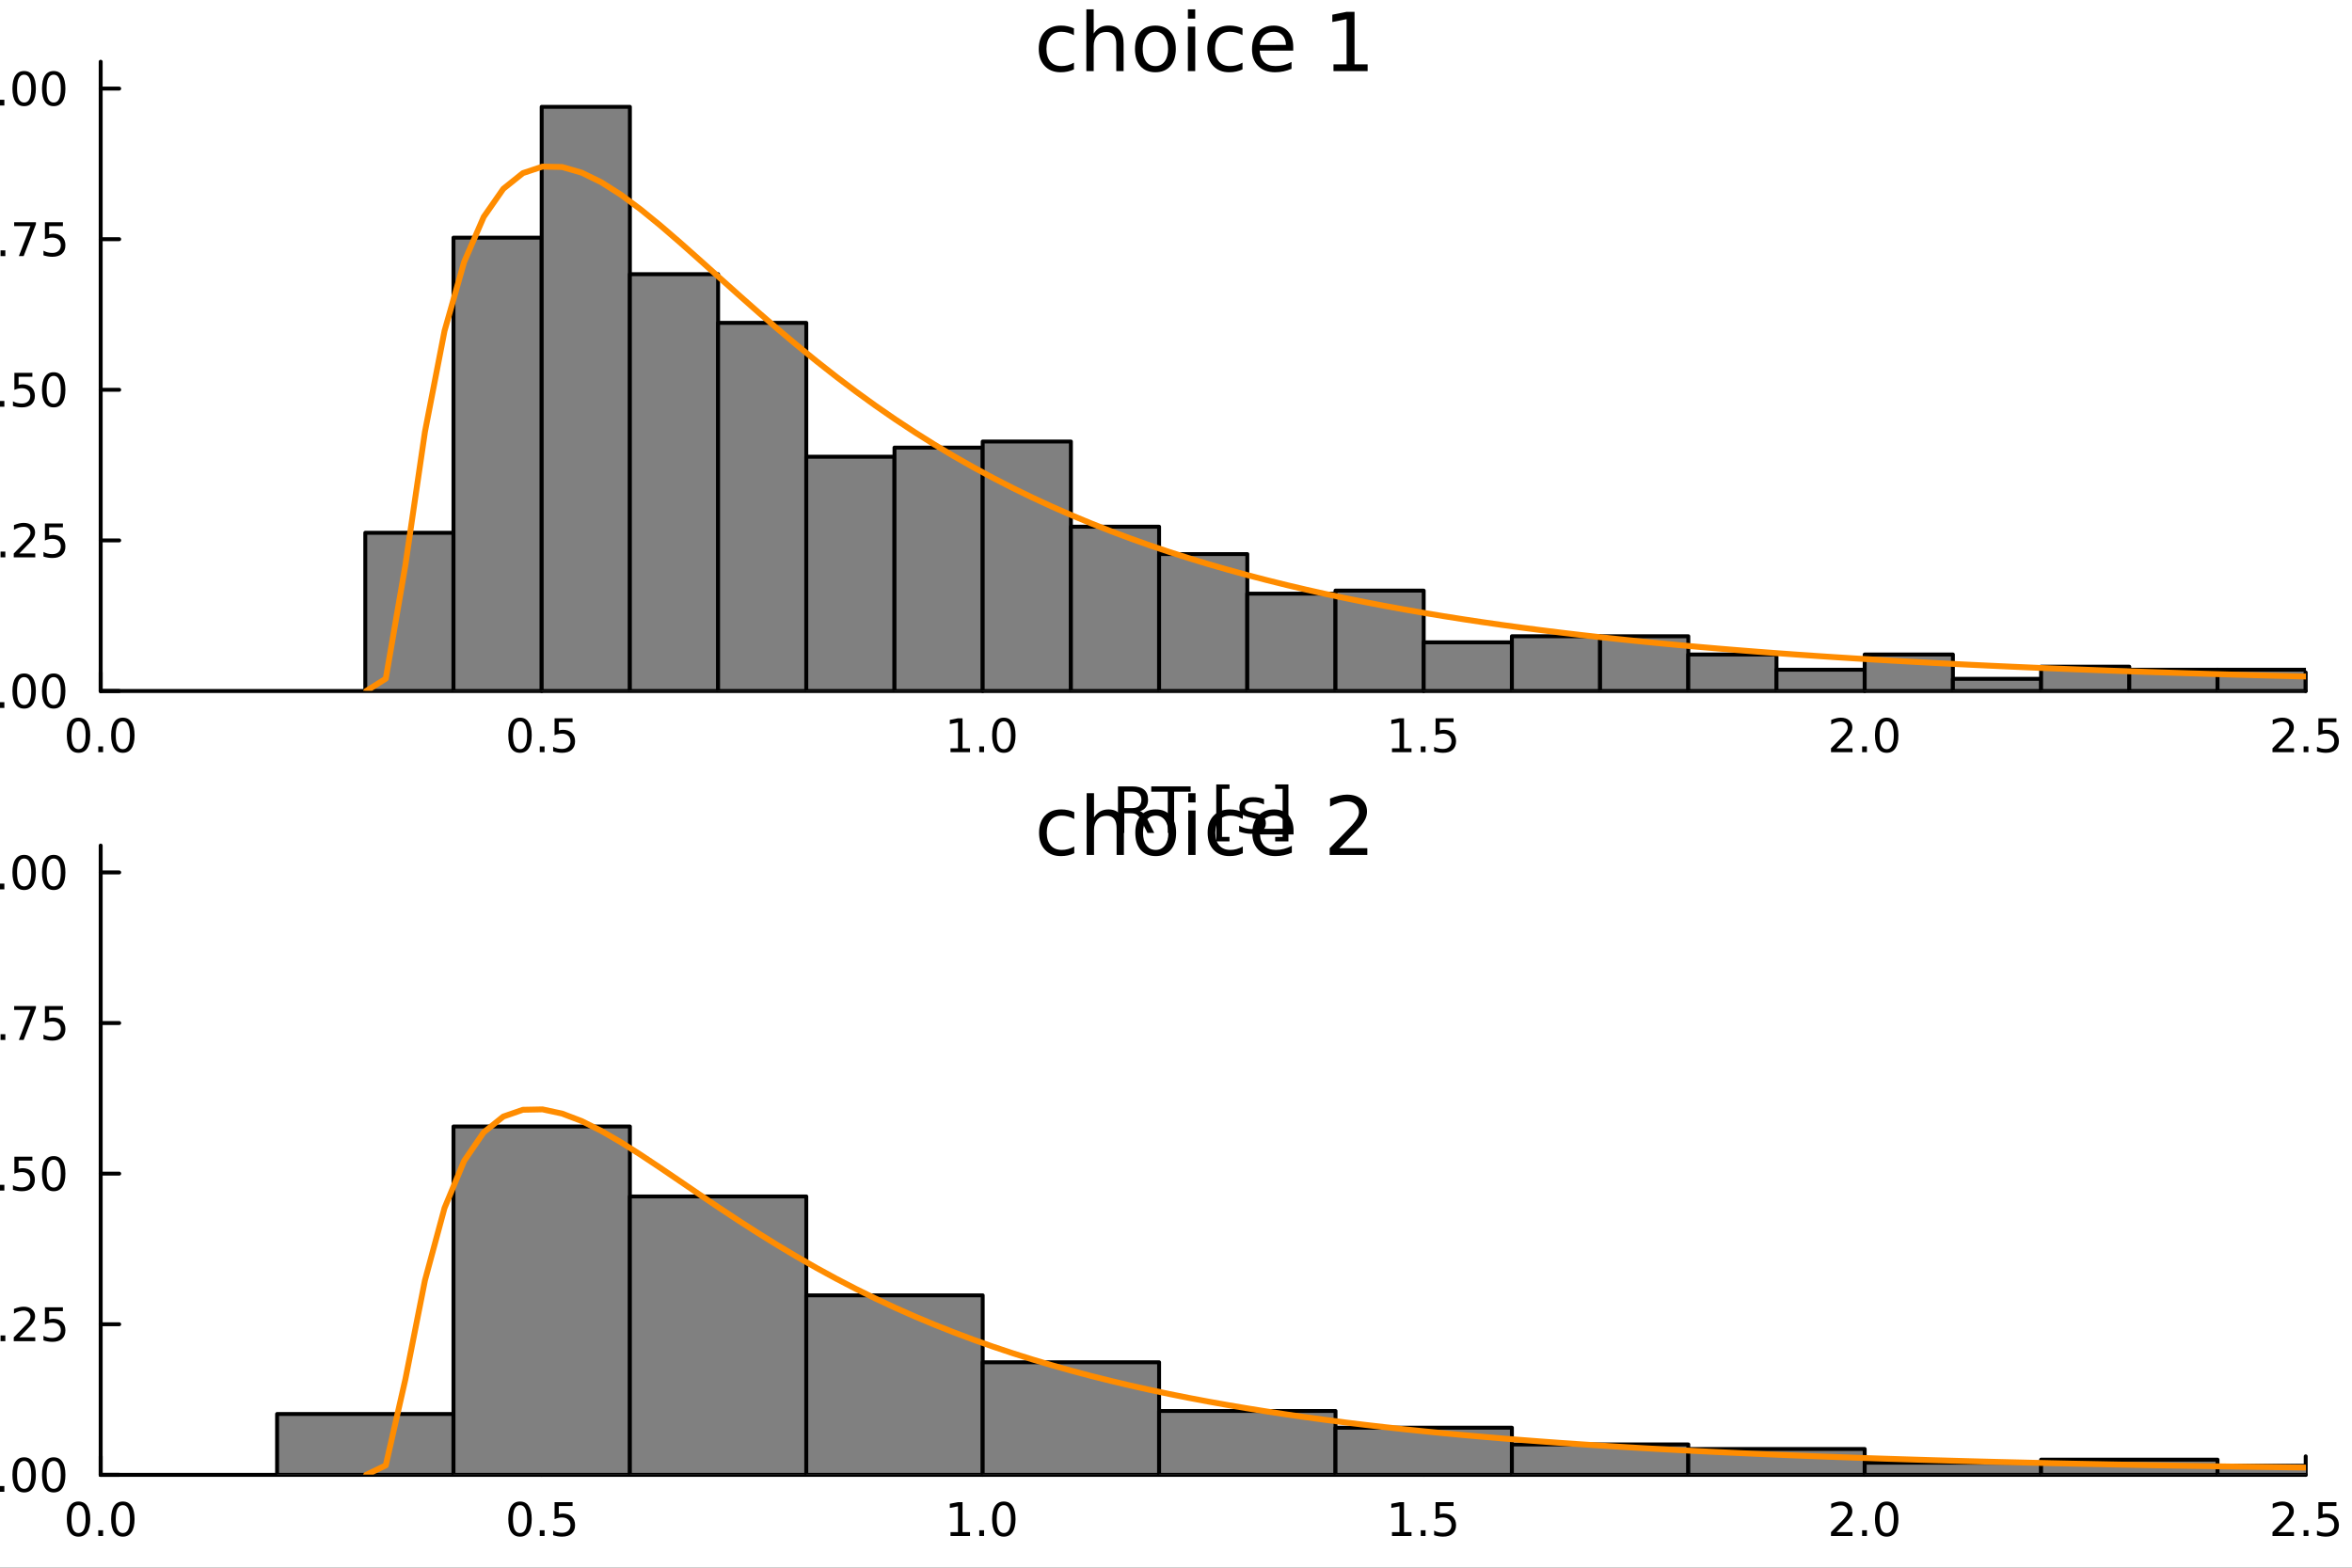 <?xml version="1.0" encoding="utf-8"?>
<svg xmlns="http://www.w3.org/2000/svg" xmlns:xlink="http://www.w3.org/1999/xlink" width="600" height="400" viewBox="0 0 2400 1600">
<rect x="0" y="0" width="2400" height="1600" fill="#333333" stroke="none"/>
<defs>
  <clipPath id="clip160">
    <rect x="0" y="0" width="2400" height="1600"/>
  </clipPath>
</defs>
<path clip-path="url(#clip160)" d="M0 1600 L2400 1600 L2400 0 L0 0  Z" fill="#ffffff" fill-rule="evenodd" fill-opacity="1"/>
<defs>
  <clipPath id="clip161">
    <rect x="480" y="0" width="1681" height="1600"/>
  </clipPath>
</defs>
<path clip-path="url(#clip160)" d="M102.74 705.26 L2352.76 705.26 L2352.76 62.992 L102.74 62.992  Z" fill="#ffffff" fill-rule="evenodd" fill-opacity="1"/>
<defs>
  <clipPath id="clip162">
    <rect x="102" y="62" width="2251" height="643"/>
  </clipPath>
</defs>
<polyline clip-path="url(#clip160)" style="stroke:#000000; stroke-linecap:round; stroke-linejoin:round; stroke-width:4; stroke-opacity:1; fill:none" points="102.74,705.26 2352.76,705.26 "/>
<polyline clip-path="url(#clip160)" style="stroke:#000000; stroke-linecap:round; stroke-linejoin:round; stroke-width:4; stroke-opacity:1; fill:none" points="102.74,705.26 102.74,686.362 "/>
<polyline clip-path="url(#clip160)" style="stroke:#000000; stroke-linecap:round; stroke-linejoin:round; stroke-width:4; stroke-opacity:1; fill:none" points="552.743,705.26 552.743,686.362 "/>
<polyline clip-path="url(#clip160)" style="stroke:#000000; stroke-linecap:round; stroke-linejoin:round; stroke-width:4; stroke-opacity:1; fill:none" points="1002.75,705.26 1002.75,686.362 "/>
<polyline clip-path="url(#clip160)" style="stroke:#000000; stroke-linecap:round; stroke-linejoin:round; stroke-width:4; stroke-opacity:1; fill:none" points="1452.75,705.26 1452.75,686.362 "/>
<polyline clip-path="url(#clip160)" style="stroke:#000000; stroke-linecap:round; stroke-linejoin:round; stroke-width:4; stroke-opacity:1; fill:none" points="1902.75,705.26 1902.75,686.362 "/>
<polyline clip-path="url(#clip160)" style="stroke:#000000; stroke-linecap:round; stroke-linejoin:round; stroke-width:4; stroke-opacity:1; fill:none" points="2352.76,705.26 2352.76,686.362 "/>
<path clip-path="url(#clip160)" d="M80.124 736.179 Q76.513 736.179 74.685 739.743 Q72.879 743.285 72.879 750.415 Q72.879 757.521 74.685 761.086 Q76.513 764.627 80.124 764.627 Q83.759 764.627 85.564 761.086 Q87.393 757.521 87.393 750.415 Q87.393 743.285 85.564 739.743 Q83.759 736.179 80.124 736.179 M80.124 732.475 Q85.935 732.475 88.99 737.081 Q92.069 741.665 92.069 750.415 Q92.069 759.141 88.99 763.748 Q85.935 768.331 80.124 768.331 Q74.314 768.331 71.236 763.748 Q68.18 759.141 68.18 750.415 Q68.18 741.665 71.236 737.081 Q74.314 732.475 80.124 732.475 Z" fill="#000000" fill-rule="nonzero" fill-opacity="1" /><path clip-path="url(#clip160)" d="M100.286 761.78 L105.171 761.78 L105.171 767.66 L100.286 767.66 L100.286 761.78 Z" fill="#000000" fill-rule="nonzero" fill-opacity="1" /><path clip-path="url(#clip160)" d="M125.356 736.179 Q121.745 736.179 119.916 739.743 Q118.11 743.285 118.11 750.415 Q118.11 757.521 119.916 761.086 Q121.745 764.627 125.356 764.627 Q128.99 764.627 130.796 761.086 Q132.624 757.521 132.624 750.415 Q132.624 743.285 130.796 739.743 Q128.99 736.179 125.356 736.179 M125.356 732.475 Q131.166 732.475 134.221 737.081 Q137.3 741.665 137.3 750.415 Q137.3 759.141 134.221 763.748 Q131.166 768.331 125.356 768.331 Q119.546 768.331 116.467 763.748 Q113.411 759.141 113.411 750.415 Q113.411 741.665 116.467 737.081 Q119.546 732.475 125.356 732.475 Z" fill="#000000" fill-rule="nonzero" fill-opacity="1" /><path clip-path="url(#clip160)" d="M530.625 736.179 Q527.014 736.179 525.186 739.743 Q523.38 743.285 523.38 750.415 Q523.38 757.521 525.186 761.086 Q527.014 764.627 530.625 764.627 Q534.26 764.627 536.065 761.086 Q537.894 757.521 537.894 750.415 Q537.894 743.285 536.065 739.743 Q534.26 736.179 530.625 736.179 M530.625 732.475 Q536.436 732.475 539.491 737.081 Q542.57 741.665 542.57 750.415 Q542.57 759.141 539.491 763.748 Q536.436 768.331 530.625 768.331 Q524.815 768.331 521.737 763.748 Q518.681 759.141 518.681 750.415 Q518.681 741.665 521.737 737.081 Q524.815 732.475 530.625 732.475 Z" fill="#000000" fill-rule="nonzero" fill-opacity="1" /><path clip-path="url(#clip160)" d="M550.787 761.78 L555.672 761.78 L555.672 767.66 L550.787 767.66 L550.787 761.78 Z" fill="#000000" fill-rule="nonzero" fill-opacity="1" /><path clip-path="url(#clip160)" d="M565.903 733.1 L584.259 733.1 L584.259 737.035 L570.185 737.035 L570.185 745.507 Q571.204 745.16 572.222 744.998 Q573.241 744.813 574.259 744.813 Q580.046 744.813 583.426 747.984 Q586.806 751.155 586.806 756.572 Q586.806 762.151 583.333 765.252 Q579.861 768.331 573.542 768.331 Q571.366 768.331 569.097 767.961 Q566.852 767.59 564.445 766.85 L564.445 762.151 Q566.528 763.285 568.75 763.84 Q570.972 764.396 573.449 764.396 Q577.454 764.396 579.792 762.29 Q582.13 760.183 582.13 756.572 Q582.13 752.961 579.792 750.854 Q577.454 748.748 573.449 748.748 Q571.574 748.748 569.699 749.165 Q567.847 749.581 565.903 750.461 L565.903 733.1 Z" fill="#000000" fill-rule="nonzero" fill-opacity="1" /><path clip-path="url(#clip160)" d="M969.899 763.725 L977.538 763.725 L977.538 737.359 L969.228 739.026 L969.228 734.767 L977.492 733.1 L982.168 733.1 L982.168 763.725 L989.807 763.725 L989.807 767.66 L969.899 767.66 L969.899 763.725 Z" fill="#000000" fill-rule="nonzero" fill-opacity="1" /><path clip-path="url(#clip160)" d="M999.251 761.78 L1004.14 761.78 L1004.14 767.66 L999.251 767.66 L999.251 761.78 Z" fill="#000000" fill-rule="nonzero" fill-opacity="1" /><path clip-path="url(#clip160)" d="M1024.32 736.179 Q1020.71 736.179 1018.88 739.743 Q1017.08 743.285 1017.08 750.415 Q1017.08 757.521 1018.88 761.086 Q1020.71 764.627 1024.32 764.627 Q1027.95 764.627 1029.76 761.086 Q1031.59 757.521 1031.59 750.415 Q1031.59 743.285 1029.76 739.743 Q1027.95 736.179 1024.32 736.179 M1024.32 732.475 Q1030.13 732.475 1033.19 737.081 Q1036.26 741.665 1036.26 750.415 Q1036.26 759.141 1033.19 763.748 Q1030.13 768.331 1024.32 768.331 Q1018.51 768.331 1015.43 763.748 Q1012.38 759.141 1012.38 750.415 Q1012.38 741.665 1015.43 737.081 Q1018.51 732.475 1024.32 732.475 Z" fill="#000000" fill-rule="nonzero" fill-opacity="1" /><path clip-path="url(#clip160)" d="M1420.4 763.725 L1428.04 763.725 L1428.04 737.359 L1419.73 739.026 L1419.73 734.767 L1427.99 733.1 L1432.67 733.1 L1432.67 763.725 L1440.31 763.725 L1440.31 767.66 L1420.4 767.66 L1420.4 763.725 Z" fill="#000000" fill-rule="nonzero" fill-opacity="1" /><path clip-path="url(#clip160)" d="M1449.75 761.78 L1454.64 761.78 L1454.64 767.66 L1449.75 767.66 L1449.75 761.78 Z" fill="#000000" fill-rule="nonzero" fill-opacity="1" /><path clip-path="url(#clip160)" d="M1464.87 733.1 L1483.22 733.1 L1483.22 737.035 L1469.15 737.035 L1469.15 745.507 Q1470.17 745.16 1471.19 744.998 Q1472.21 744.813 1473.22 744.813 Q1479.01 744.813 1482.39 747.984 Q1485.77 751.155 1485.77 756.572 Q1485.77 762.151 1482.3 765.252 Q1478.83 768.331 1472.51 768.331 Q1470.33 768.331 1468.06 767.961 Q1465.82 767.59 1463.41 766.85 L1463.41 762.151 Q1465.49 763.285 1467.71 763.84 Q1469.94 764.396 1472.41 764.396 Q1476.42 764.396 1478.76 762.29 Q1481.09 760.183 1481.09 756.572 Q1481.09 752.961 1478.76 750.854 Q1476.42 748.748 1472.41 748.748 Q1470.54 748.748 1468.66 749.165 Q1466.81 749.581 1464.87 750.461 L1464.87 733.1 Z" fill="#000000" fill-rule="nonzero" fill-opacity="1" /><path clip-path="url(#clip160)" d="M1873.99 763.725 L1890.31 763.725 L1890.31 767.66 L1868.37 767.66 L1868.37 763.725 Q1871.03 760.97 1875.61 756.34 Q1880.22 751.688 1881.4 750.345 Q1883.64 747.822 1884.52 746.086 Q1885.43 744.327 1885.43 742.637 Q1885.43 739.882 1883.48 738.146 Q1881.56 736.41 1878.46 736.41 Q1876.26 736.41 1873.81 737.174 Q1871.38 737.938 1868.6 739.489 L1868.6 734.767 Q1871.42 733.632 1873.88 733.054 Q1876.33 732.475 1878.37 732.475 Q1883.74 732.475 1886.93 735.16 Q1890.13 737.845 1890.13 742.336 Q1890.13 744.466 1889.32 746.387 Q1888.53 748.285 1886.42 750.878 Q1885.84 751.549 1882.74 754.766 Q1879.64 757.961 1873.99 763.725 Z" fill="#000000" fill-rule="nonzero" fill-opacity="1" /><path clip-path="url(#clip160)" d="M1900.13 761.78 L1905.01 761.78 L1905.01 767.66 L1900.13 767.66 L1900.13 761.78 Z" fill="#000000" fill-rule="nonzero" fill-opacity="1" /><path clip-path="url(#clip160)" d="M1925.19 736.179 Q1921.58 736.179 1919.75 739.743 Q1917.95 743.285 1917.95 750.415 Q1917.95 757.521 1919.75 761.086 Q1921.58 764.627 1925.19 764.627 Q1928.83 764.627 1930.63 761.086 Q1932.46 757.521 1932.46 750.415 Q1932.46 743.285 1930.63 739.743 Q1928.83 736.179 1925.19 736.179 M1925.19 732.475 Q1931 732.475 1934.06 737.081 Q1937.14 741.665 1937.14 750.415 Q1937.14 759.141 1934.06 763.748 Q1931 768.331 1925.19 768.331 Q1919.38 768.331 1916.31 763.748 Q1913.25 759.141 1913.25 750.415 Q1913.25 741.665 1916.31 737.081 Q1919.38 732.475 1925.19 732.475 Z" fill="#000000" fill-rule="nonzero" fill-opacity="1" /><path clip-path="url(#clip160)" d="M2324.49 763.725 L2340.81 763.725 L2340.81 767.66 L2318.87 767.66 L2318.87 763.725 Q2321.53 760.97 2326.11 756.34 Q2330.72 751.688 2331.9 750.345 Q2334.14 747.822 2335.02 746.086 Q2335.93 744.327 2335.93 742.637 Q2335.93 739.882 2333.98 738.146 Q2332.06 736.41 2328.96 736.41 Q2326.76 736.41 2324.31 737.174 Q2321.88 737.938 2319.1 739.489 L2319.1 734.767 Q2321.92 733.632 2324.38 733.054 Q2326.83 732.475 2328.87 732.475 Q2334.24 732.475 2337.43 735.16 Q2340.63 737.845 2340.63 742.336 Q2340.63 744.466 2339.82 746.387 Q2339.03 748.285 2336.92 750.878 Q2336.34 751.549 2333.24 754.766 Q2330.14 757.961 2324.49 763.725 Z" fill="#000000" fill-rule="nonzero" fill-opacity="1" /><path clip-path="url(#clip160)" d="M2350.63 761.78 L2355.51 761.78 L2355.51 767.66 L2350.63 767.66 L2350.63 761.78 Z" fill="#000000" fill-rule="nonzero" fill-opacity="1" /><path clip-path="url(#clip160)" d="M2365.74 733.1 L2384.1 733.1 L2384.1 737.035 L2370.02 737.035 L2370.02 745.507 Q2371.04 745.16 2372.06 744.998 Q2373.08 744.813 2374.1 744.813 Q2379.89 744.813 2383.27 747.984 Q2386.64 751.155 2386.64 756.572 Q2386.64 762.151 2383.17 765.252 Q2379.7 768.331 2373.38 768.331 Q2371.2 768.331 2368.94 767.961 Q2366.69 767.59 2364.28 766.85 L2364.28 762.151 Q2366.37 763.285 2368.59 763.84 Q2370.81 764.396 2373.29 764.396 Q2377.29 764.396 2379.63 762.29 Q2381.97 760.183 2381.97 756.572 Q2381.97 752.961 2379.63 750.854 Q2377.29 748.748 2373.29 748.748 Q2371.41 748.748 2369.54 749.165 Q2367.69 749.581 2365.74 750.461 L2365.74 733.1 Z" fill="#000000" fill-rule="nonzero" fill-opacity="1" /><path clip-path="url(#clip160)" d="M1163.33 827.844 Q1165.4 828.544 1167.34 830.836 Q1169.31 833.127 1171.28 837.138 L1177.81 850.124 L1170.9 850.124 L1164.82 837.934 Q1162.47 833.159 1160.24 831.6 Q1158.04 830.04 1154.22 830.04 L1147.22 830.04 L1147.22 850.124 L1140.79 850.124 L1140.79 802.604 L1155.31 802.604 Q1163.45 802.604 1167.46 806.009 Q1171.48 809.415 1171.48 816.29 Q1171.48 820.778 1169.37 823.738 Q1167.31 826.698 1163.33 827.844 M1147.22 807.887 L1147.22 824.757 L1155.31 824.757 Q1159.95 824.757 1162.31 822.624 Q1164.7 820.46 1164.7 816.29 Q1164.7 812.121 1162.31 810.02 Q1159.95 807.887 1155.31 807.887 L1147.22 807.887 Z" fill="#000000" fill-rule="nonzero" fill-opacity="1" /><path clip-path="url(#clip160)" d="M1174.75 802.604 L1214.95 802.604 L1214.95 808.015 L1198.08 808.015 L1198.08 850.124 L1191.62 850.124 L1191.62 808.015 L1174.75 808.015 L1174.75 802.604 Z" fill="#000000" fill-rule="nonzero" fill-opacity="1" /><path clip-path="url(#clip160)" d="M1241.08 800.599 L1254.58 800.599 L1254.58 805.15 L1246.94 805.15 L1246.94 854.166 L1254.58 854.166 L1254.58 858.718 L1241.08 858.718 L1241.08 800.599 Z" fill="#000000" fill-rule="nonzero" fill-opacity="1" /><path clip-path="url(#clip160)" d="M1289.78 815.526 L1289.78 821.064 Q1287.3 819.791 1284.63 819.155 Q1281.95 818.518 1279.09 818.518 Q1274.73 818.518 1272.53 819.855 Q1270.37 821.192 1270.37 823.865 Q1270.37 825.902 1271.93 827.08 Q1273.49 828.226 1278.2 829.276 L1280.2 829.722 Q1286.44 831.059 1289.05 833.509 Q1291.69 835.928 1291.69 840.289 Q1291.69 845.254 1287.74 848.15 Q1283.83 851.047 1276.95 851.047 Q1274.09 851.047 1270.97 850.474 Q1267.88 849.933 1264.45 848.819 L1264.45 842.771 Q1267.69 844.458 1270.84 845.318 Q1273.99 846.145 1277.08 846.145 Q1281.22 846.145 1283.45 844.745 Q1285.68 843.313 1285.68 840.734 Q1285.68 838.347 1284.05 837.074 Q1282.46 835.801 1277.02 834.623 L1274.98 834.146 Q1269.54 833 1267.12 830.645 Q1264.7 828.258 1264.7 824.12 Q1264.7 819.091 1268.27 816.354 Q1271.83 813.617 1278.39 813.617 Q1281.63 813.617 1284.5 814.094 Q1287.36 814.571 1289.78 815.526 Z" fill="#000000" fill-rule="nonzero" fill-opacity="1" /><path clip-path="url(#clip160)" d="M1314.7 800.599 L1314.7 858.718 L1301.21 858.718 L1301.21 854.166 L1308.82 854.166 L1308.82 805.15 L1301.21 805.15 L1301.21 800.599 L1314.7 800.599 Z" fill="#000000" fill-rule="nonzero" fill-opacity="1" /><polyline clip-path="url(#clip160)" style="stroke:#000000; stroke-linecap:round; stroke-linejoin:round; stroke-width:4; stroke-opacity:1; fill:none" points="102.74,705.26 102.74,62.992 "/>
<polyline clip-path="url(#clip160)" style="stroke:#000000; stroke-linecap:round; stroke-linejoin:round; stroke-width:4; stroke-opacity:1; fill:none" points="102.74,705.26 121.638,705.26 "/>
<polyline clip-path="url(#clip160)" style="stroke:#000000; stroke-linecap:round; stroke-linejoin:round; stroke-width:4; stroke-opacity:1; fill:none" points="102.74,551.546 121.638,551.546 "/>
<polyline clip-path="url(#clip160)" style="stroke:#000000; stroke-linecap:round; stroke-linejoin:round; stroke-width:4; stroke-opacity:1; fill:none" points="102.74,397.833 121.638,397.833 "/>
<polyline clip-path="url(#clip160)" style="stroke:#000000; stroke-linecap:round; stroke-linejoin:round; stroke-width:4; stroke-opacity:1; fill:none" points="102.74,244.119 121.638,244.119 "/>
<polyline clip-path="url(#clip160)" style="stroke:#000000; stroke-linecap:round; stroke-linejoin:round; stroke-width:4; stroke-opacity:1; fill:none" points="102.74,90.406 121.638,90.406 "/>
<path clip-path="url(#clip160)" d="M-20.597 691.059 Q-24.208 691.059 -26.037 694.623 Q-27.843 698.165 -27.843 705.295 Q-27.843 712.401 -26.037 715.966 Q-24.208 719.507 -20.597 719.507 Q-16.963 719.507 -15.158 715.966 Q-13.329 712.401 -13.329 705.295 Q-13.329 698.165 -15.158 694.623 Q-16.963 691.059 -20.597 691.059 M-20.597 687.355 Q-14.787 687.355 -11.732 691.961 Q-8.653 696.545 -8.653 705.295 Q-8.653 714.021 -11.732 718.628 Q-14.787 723.211 -20.597 723.211 Q-26.407 723.211 -29.486 718.628 Q-32.542 714.021 -32.542 705.295 Q-32.542 696.545 -29.486 691.961 Q-26.407 687.355 -20.597 687.355 Z" fill="#000000" fill-rule="nonzero" fill-opacity="1" /><path clip-path="url(#clip160)" d="M-0.435 716.66 L4.449 716.66 L4.449 722.54 L-0.435 722.54 L-0.435 716.66 Z" fill="#000000" fill-rule="nonzero" fill-opacity="1" /><path clip-path="url(#clip160)" d="M24.634 691.059 Q21.023 691.059 19.194 694.623 Q17.389 698.165 17.389 705.295 Q17.389 712.401 19.194 715.966 Q21.023 719.507 24.634 719.507 Q28.268 719.507 30.074 715.966 Q31.902 712.401 31.902 705.295 Q31.902 698.165 30.074 694.623 Q28.268 691.059 24.634 691.059 M24.634 687.355 Q30.444 687.355 33.5 691.961 Q36.578 696.545 36.578 705.295 Q36.578 714.021 33.5 718.628 Q30.444 723.211 24.634 723.211 Q18.824 723.211 15.745 718.628 Q12.69 714.021 12.69 705.295 Q12.69 696.545 15.745 691.961 Q18.824 687.355 24.634 687.355 Z" fill="#000000" fill-rule="nonzero" fill-opacity="1" /><path clip-path="url(#clip160)" d="M54.796 691.059 Q51.185 691.059 49.356 694.623 Q47.55 698.165 47.55 705.295 Q47.55 712.401 49.356 715.966 Q51.185 719.507 54.796 719.507 Q58.43 719.507 60.236 715.966 Q62.064 712.401 62.064 705.295 Q62.064 698.165 60.236 694.623 Q58.43 691.059 54.796 691.059 M54.796 687.355 Q60.606 687.355 63.661 691.961 Q66.74 696.545 66.74 705.295 Q66.74 714.021 63.661 718.628 Q60.606 723.211 54.796 723.211 Q48.986 723.211 45.907 718.628 Q42.851 714.021 42.851 705.295 Q42.851 696.545 45.907 691.961 Q48.986 687.355 54.796 687.355 Z" fill="#000000" fill-rule="nonzero" fill-opacity="1" /><path clip-path="url(#clip160)" d="M-19.602 537.345 Q-23.213 537.345 -25.042 540.91 Q-26.847 544.452 -26.847 551.581 Q-26.847 558.688 -25.042 562.252 Q-23.213 565.794 -19.602 565.794 Q-15.968 565.794 -14.162 562.252 Q-12.334 558.688 -12.334 551.581 Q-12.334 544.452 -14.162 540.91 Q-15.968 537.345 -19.602 537.345 M-19.602 533.641 Q-13.792 533.641 -10.736 538.248 Q-7.658 542.831 -7.658 551.581 Q-7.658 560.308 -10.736 564.914 Q-13.792 569.498 -19.602 569.498 Q-25.412 569.498 -28.491 564.914 Q-31.546 560.308 -31.546 551.581 Q-31.546 542.831 -28.491 538.248 Q-25.412 533.641 -19.602 533.641 Z" fill="#000000" fill-rule="nonzero" fill-opacity="1" /><path clip-path="url(#clip160)" d="M0.56 562.947 L5.444 562.947 L5.444 568.826 L0.56 568.826 L0.56 562.947 Z" fill="#000000" fill-rule="nonzero" fill-opacity="1" /><path clip-path="url(#clip160)" d="M19.657 564.891 L35.976 564.891 L35.976 568.826 L14.032 568.826 L14.032 564.891 Q16.694 562.137 21.277 557.507 Q25.884 552.854 27.064 551.512 Q29.31 548.989 30.189 547.252 Q31.092 545.493 31.092 543.803 Q31.092 541.049 29.148 539.313 Q27.227 537.577 24.125 537.577 Q21.926 537.577 19.472 538.34 Q17.041 539.104 14.264 540.655 L14.264 535.933 Q17.088 534.799 19.541 534.22 Q21.995 533.641 24.032 533.641 Q29.402 533.641 32.597 536.327 Q35.791 539.012 35.791 543.502 Q35.791 545.632 34.981 547.553 Q34.194 549.451 32.088 552.044 Q31.509 552.715 28.407 555.933 Q25.305 559.127 19.657 564.891 Z" fill="#000000" fill-rule="nonzero" fill-opacity="1" /><path clip-path="url(#clip160)" d="M45.837 534.266 L64.194 534.266 L64.194 538.202 L50.12 538.202 L50.12 546.674 Q51.138 546.326 52.157 546.164 Q53.175 545.979 54.194 545.979 Q59.981 545.979 63.361 549.151 Q66.74 552.322 66.74 557.738 Q66.74 563.317 63.268 566.419 Q59.796 569.498 53.476 569.498 Q51.3 569.498 49.032 569.127 Q46.787 568.757 44.379 568.016 L44.379 563.317 Q46.462 564.451 48.685 565.007 Q50.907 565.563 53.384 565.563 Q57.388 565.563 59.726 563.456 Q62.064 561.35 62.064 557.738 Q62.064 554.127 59.726 552.021 Q57.388 549.914 53.384 549.914 Q51.509 549.914 49.634 550.331 Q47.782 550.748 45.837 551.627 L45.837 534.266 Z" fill="#000000" fill-rule="nonzero" fill-opacity="1" /><path clip-path="url(#clip160)" d="M-20.597 383.632 Q-24.208 383.632 -26.037 387.196 Q-27.843 390.738 -27.843 397.868 Q-27.843 404.974 -26.037 408.539 Q-24.208 412.081 -20.597 412.081 Q-16.963 412.081 -15.158 408.539 Q-13.329 404.974 -13.329 397.868 Q-13.329 390.738 -15.158 387.196 Q-16.963 383.632 -20.597 383.632 M-20.597 379.928 Q-14.787 379.928 -11.732 384.534 Q-8.653 389.118 -8.653 397.868 Q-8.653 406.594 -11.732 411.201 Q-14.787 415.784 -20.597 415.784 Q-26.407 415.784 -29.486 411.201 Q-32.542 406.594 -32.542 397.868 Q-32.542 389.118 -29.486 384.534 Q-26.407 379.928 -20.597 379.928 Z" fill="#000000" fill-rule="nonzero" fill-opacity="1" /><path clip-path="url(#clip160)" d="M-0.435 409.233 L4.449 409.233 L4.449 415.113 L-0.435 415.113 L-0.435 409.233 Z" fill="#000000" fill-rule="nonzero" fill-opacity="1" /><path clip-path="url(#clip160)" d="M14.68 380.553 L33.037 380.553 L33.037 384.488 L18.963 384.488 L18.963 392.96 Q19.981 392.613 21 392.451 Q22.018 392.266 23.037 392.266 Q28.824 392.266 32.203 395.437 Q35.583 398.608 35.583 404.025 Q35.583 409.604 32.111 412.706 Q28.639 415.784 22.319 415.784 Q20.143 415.784 17.875 415.414 Q15.629 415.043 13.222 414.303 L13.222 409.604 Q15.305 410.738 17.527 411.293 Q19.75 411.849 22.227 411.849 Q26.231 411.849 28.569 409.743 Q30.907 407.636 30.907 404.025 Q30.907 400.414 28.569 398.307 Q26.231 396.201 22.227 396.201 Q20.352 396.201 18.477 396.618 Q16.625 397.034 14.68 397.914 L14.68 380.553 Z" fill="#000000" fill-rule="nonzero" fill-opacity="1" /><path clip-path="url(#clip160)" d="M54.796 383.632 Q51.185 383.632 49.356 387.196 Q47.55 390.738 47.55 397.868 Q47.55 404.974 49.356 408.539 Q51.185 412.081 54.796 412.081 Q58.43 412.081 60.236 408.539 Q62.064 404.974 62.064 397.868 Q62.064 390.738 60.236 387.196 Q58.43 383.632 54.796 383.632 M54.796 379.928 Q60.606 379.928 63.661 384.534 Q66.74 389.118 66.74 397.868 Q66.74 406.594 63.661 411.201 Q60.606 415.784 54.796 415.784 Q48.986 415.784 45.907 411.201 Q42.851 406.594 42.851 397.868 Q42.851 389.118 45.907 384.534 Q48.986 379.928 54.796 379.928 Z" fill="#000000" fill-rule="nonzero" fill-opacity="1" /><path clip-path="url(#clip160)" d="M-19.602 229.918 Q-23.213 229.918 -25.042 233.483 Q-26.847 237.025 -26.847 244.154 Q-26.847 251.261 -25.042 254.825 Q-23.213 258.367 -19.602 258.367 Q-15.968 258.367 -14.162 254.825 Q-12.334 251.261 -12.334 244.154 Q-12.334 237.025 -14.162 233.483 Q-15.968 229.918 -19.602 229.918 M-19.602 226.214 Q-13.792 226.214 -10.736 230.821 Q-7.658 235.404 -7.658 244.154 Q-7.658 252.881 -10.736 257.487 Q-13.792 262.071 -19.602 262.071 Q-25.412 262.071 -28.491 257.487 Q-31.546 252.881 -31.546 244.154 Q-31.546 235.404 -28.491 230.821 Q-25.412 226.214 -19.602 226.214 Z" fill="#000000" fill-rule="nonzero" fill-opacity="1" /><path clip-path="url(#clip160)" d="M0.56 255.52 L5.444 255.52 L5.444 261.399 L0.56 261.399 L0.56 255.52 Z" fill="#000000" fill-rule="nonzero" fill-opacity="1" /><path clip-path="url(#clip160)" d="M14.449 226.839 L36.671 226.839 L36.671 228.83 L24.125 261.399 L19.24 261.399 L31.046 230.775 L14.449 230.775 L14.449 226.839 Z" fill="#000000" fill-rule="nonzero" fill-opacity="1" /><path clip-path="url(#clip160)" d="M45.837 226.839 L64.194 226.839 L64.194 230.775 L50.12 230.775 L50.12 239.247 Q51.138 238.9 52.157 238.738 Q53.175 238.552 54.194 238.552 Q59.981 238.552 63.361 241.724 Q66.74 244.895 66.74 250.312 Q66.74 255.89 63.268 258.992 Q59.796 262.071 53.476 262.071 Q51.3 262.071 49.032 261.7 Q46.787 261.33 44.379 260.589 L44.379 255.89 Q46.462 257.024 48.685 257.58 Q50.907 258.136 53.384 258.136 Q57.388 258.136 59.726 256.029 Q62.064 253.923 62.064 250.312 Q62.064 246.7 59.726 244.594 Q57.388 242.488 53.384 242.488 Q51.509 242.488 49.634 242.904 Q47.782 243.321 45.837 244.2 L45.837 226.839 Z" fill="#000000" fill-rule="nonzero" fill-opacity="1" /><path clip-path="url(#clip160)" d="M-29.787 103.751 L-22.148 103.751 L-22.148 77.385 L-30.458 79.052 L-30.458 74.793 L-22.195 73.126 L-17.519 73.126 L-17.519 103.751 L-9.88 103.751 L-9.88 107.686 L-29.787 107.686 L-29.787 103.751 Z" fill="#000000" fill-rule="nonzero" fill-opacity="1" /><path clip-path="url(#clip160)" d="M-0.435 101.806 L4.449 101.806 L4.449 107.686 L-0.435 107.686 L-0.435 101.806 Z" fill="#000000" fill-rule="nonzero" fill-opacity="1" /><path clip-path="url(#clip160)" d="M24.634 76.205 Q21.023 76.205 19.194 79.769 Q17.389 83.311 17.389 90.441 Q17.389 97.547 19.194 101.112 Q21.023 104.654 24.634 104.654 Q28.268 104.654 30.074 101.112 Q31.902 97.547 31.902 90.441 Q31.902 83.311 30.074 79.769 Q28.268 76.205 24.634 76.205 M24.634 72.501 Q30.444 72.501 33.5 77.107 Q36.578 81.691 36.578 90.441 Q36.578 99.168 33.5 103.774 Q30.444 108.357 24.634 108.357 Q18.824 108.357 15.745 103.774 Q12.69 99.168 12.69 90.441 Q12.69 81.691 15.745 77.107 Q18.824 72.501 24.634 72.501 Z" fill="#000000" fill-rule="nonzero" fill-opacity="1" /><path clip-path="url(#clip160)" d="M54.796 76.205 Q51.185 76.205 49.356 79.769 Q47.55 83.311 47.55 90.441 Q47.55 97.547 49.356 101.112 Q51.185 104.654 54.796 104.654 Q58.43 104.654 60.236 101.112 Q62.064 97.547 62.064 90.441 Q62.064 83.311 60.236 79.769 Q58.43 76.205 54.796 76.205 M54.796 72.501 Q60.606 72.501 63.661 77.107 Q66.74 81.691 66.74 90.441 Q66.74 99.168 63.661 103.774 Q60.606 108.357 54.796 108.357 Q48.986 108.357 45.907 103.774 Q42.851 99.168 42.851 90.441 Q42.851 81.691 45.907 77.107 Q48.986 72.501 54.796 72.501 Z" fill="#000000" fill-rule="nonzero" fill-opacity="1" /><path clip-path="url(#clip160)" d="M-113.035 474.853 L-132.323 474.853 L-132.323 468.997 L-82.798 468.997 L-82.798 474.853 L-88.145 474.853 Q-84.962 476.699 -83.403 479.532 Q-81.875 482.333 -81.875 486.28 Q-81.875 492.741 -87.031 496.815 Q-92.187 500.857 -100.59 500.857 Q-108.993 500.857 -114.149 496.815 Q-119.305 492.741 -119.305 486.28 Q-119.305 482.333 -117.745 479.532 Q-116.218 476.699 -113.035 474.853 M-100.59 494.81 Q-94.129 494.81 -90.437 492.168 Q-86.776 489.494 -86.776 484.847 Q-86.776 480.2 -90.437 477.527 Q-94.129 474.853 -100.59 474.853 Q-107.051 474.853 -110.711 477.527 Q-114.403 480.2 -114.403 484.847 Q-114.403 489.494 -110.711 492.168 Q-107.051 494.81 -100.59 494.81 Z" fill="#000000" fill-rule="nonzero" fill-opacity="1" /><path clip-path="url(#clip160)" d="M-102.086 426.442 L-99.221 426.442 L-99.221 453.369 Q-93.174 452.987 -89.991 449.741 Q-86.84 446.462 -86.84 440.638 Q-86.84 437.264 -87.668 434.113 Q-88.495 430.93 -90.15 427.811 L-84.612 427.811 Q-83.275 430.962 -82.575 434.272 Q-81.875 437.582 -81.875 440.988 Q-81.875 449.518 -86.84 454.515 Q-91.805 459.48 -100.272 459.48 Q-109.024 459.48 -114.149 454.769 Q-119.305 450.027 -119.305 442.006 Q-119.305 434.813 -114.658 430.643 Q-110.043 426.442 -102.086 426.442 M-103.805 432.298 Q-108.611 432.362 -111.475 435.004 Q-114.34 437.614 -114.34 441.943 Q-114.34 446.844 -111.571 449.804 Q-108.802 452.732 -103.773 453.178 L-103.805 432.298 Z" fill="#000000" fill-rule="nonzero" fill-opacity="1" /><path clip-path="url(#clip160)" d="M-104.314 387.197 L-82.798 387.197 L-82.798 393.054 L-104.123 393.054 Q-109.184 393.054 -111.698 395.027 Q-114.212 397.001 -114.212 400.947 Q-114.212 405.69 -111.189 408.427 Q-108.165 411.164 -102.945 411.164 L-82.798 411.164 L-82.798 417.053 L-118.446 417.053 L-118.446 411.164 L-112.908 411.164 Q-116.122 409.064 -117.714 406.231 Q-119.305 403.366 -119.305 399.642 Q-119.305 393.499 -115.486 390.348 Q-111.698 387.197 -104.314 387.197 Z" fill="#000000" fill-rule="nonzero" fill-opacity="1" /><path clip-path="url(#clip160)" d="M-117.395 352.791 L-111.857 352.791 Q-113.13 355.273 -113.767 357.947 Q-114.403 360.621 -114.403 363.485 Q-114.403 367.846 -113.067 370.042 Q-111.73 372.206 -109.056 372.206 Q-107.019 372.206 -105.842 370.647 Q-104.696 369.087 -103.645 364.376 L-103.2 362.371 Q-101.863 356.133 -99.412 353.523 Q-96.993 350.881 -92.633 350.881 Q-87.668 350.881 -84.771 354.828 Q-81.875 358.743 -81.875 365.618 Q-81.875 368.482 -82.448 371.601 Q-82.989 374.689 -84.103 378.126 L-90.15 378.126 Q-88.463 374.88 -87.604 371.729 Q-86.776 368.578 -86.776 365.49 Q-86.776 361.353 -88.177 359.125 Q-89.609 356.897 -92.187 356.897 Q-94.574 356.897 -95.847 358.52 Q-97.121 360.111 -98.298 365.554 L-98.776 367.591 Q-99.921 373.034 -102.277 375.453 Q-104.664 377.872 -108.802 377.872 Q-113.831 377.872 -116.568 374.307 Q-119.305 370.742 -119.305 364.185 Q-119.305 360.939 -118.828 358.074 Q-118.35 355.21 -117.395 352.791 Z" fill="#000000" fill-rule="nonzero" fill-opacity="1" /><path clip-path="url(#clip160)" d="M-118.446 341.555 L-118.446 335.699 L-82.798 335.699 L-82.798 341.555 L-118.446 341.555 M-132.323 341.555 L-132.323 335.699 L-124.907 335.699 L-124.907 341.555 L-132.323 341.555 Z" fill="#000000" fill-rule="nonzero" fill-opacity="1" /><path clip-path="url(#clip160)" d="M-128.567 317.652 L-118.446 317.652 L-118.446 305.589 L-113.894 305.589 L-113.894 317.652 L-94.542 317.652 Q-90.182 317.652 -88.941 316.474 Q-87.699 315.265 -87.699 311.605 L-87.699 305.589 L-82.798 305.589 L-82.798 311.605 Q-82.798 318.384 -85.312 320.962 Q-87.859 323.54 -94.542 323.54 L-113.894 323.54 L-113.894 327.837 L-118.446 327.837 L-118.446 323.54 L-128.567 323.54 L-128.567 317.652 Z" fill="#000000" fill-rule="nonzero" fill-opacity="1" /><path clip-path="url(#clip160)" d="M-79.488 283.054 Q-73.122 285.537 -71.18 287.892 Q-69.239 290.248 -69.239 294.194 L-69.239 298.873 L-74.14 298.873 L-74.14 295.436 Q-74.14 293.017 -75.286 291.68 Q-76.432 290.343 -80.697 288.72 L-83.371 287.67 L-118.446 302.088 L-118.446 295.881 L-90.564 284.741 L-118.446 273.601 L-118.446 267.395 L-79.488 283.054 Z" fill="#000000" fill-rule="nonzero" fill-opacity="1" /><path clip-path="url(#clip160)" d="M1095.85 28.948 L1095.85 35.915 Q1092.69 34.173 1089.49 33.323 Q1086.33 32.431 1083.09 32.431 Q1075.84 32.431 1071.83 37.05 Q1067.82 41.627 1067.82 49.931 Q1067.82 58.236 1071.83 62.854 Q1075.84 67.431 1083.09 67.431 Q1086.33 67.431 1089.49 66.581 Q1092.69 65.689 1095.85 63.948 L1095.85 70.834 Q1092.73 72.292 1089.37 73.022 Q1086.05 73.751 1082.28 73.751 Q1072.03 73.751 1066 67.31 Q1059.96 60.869 1059.96 49.931 Q1059.96 38.832 1066.04 32.472 Q1072.15 26.112 1082.77 26.112 Q1086.21 26.112 1089.49 26.841 Q1092.77 27.53 1095.85 28.948 Z" fill="#000000" fill-rule="nonzero" fill-opacity="1" /><path clip-path="url(#clip160)" d="M1146.53 45.192 L1146.53 72.576 L1139.07 72.576 L1139.07 45.435 Q1139.07 38.994 1136.56 35.794 Q1134.05 32.594 1129.03 32.594 Q1122.99 32.594 1119.51 36.442 Q1116.02 40.29 1116.02 46.934 L1116.02 72.576 L1108.53 72.576 L1108.53 9.544 L1116.02 9.544 L1116.02 34.254 Q1118.7 30.163 1122.3 28.138 Q1125.95 26.112 1130.69 26.112 Q1138.51 26.112 1142.52 30.973 Q1146.53 35.794 1146.53 45.192 Z" fill="#000000" fill-rule="nonzero" fill-opacity="1" /><path clip-path="url(#clip160)" d="M1178.98 32.431 Q1172.98 32.431 1169.5 37.131 Q1166.01 41.789 1166.01 49.931 Q1166.01 58.074 1169.46 62.773 Q1172.94 67.431 1178.98 67.431 Q1184.93 67.431 1188.41 62.732 Q1191.9 58.033 1191.9 49.931 Q1191.9 41.87 1188.41 37.171 Q1184.93 32.431 1178.98 32.431 M1178.98 26.112 Q1188.7 26.112 1194.25 32.431 Q1199.8 38.751 1199.8 49.931 Q1199.8 61.071 1194.25 67.431 Q1188.7 73.751 1178.98 73.751 Q1169.21 73.751 1163.66 67.431 Q1158.15 61.071 1158.15 49.931 Q1158.15 38.751 1163.66 32.431 Q1169.21 26.112 1178.98 26.112 Z" fill="#000000" fill-rule="nonzero" fill-opacity="1" /><path clip-path="url(#clip160)" d="M1212.15 27.206 L1219.61 27.206 L1219.61 72.576 L1212.15 72.576 L1212.15 27.206 M1212.15 9.544 L1219.61 9.544 L1219.61 18.983 L1212.15 18.983 L1212.15 9.544 Z" fill="#000000" fill-rule="nonzero" fill-opacity="1" /><path clip-path="url(#clip160)" d="M1267.85 28.948 L1267.85 35.915 Q1264.69 34.173 1261.49 33.323 Q1258.33 32.431 1255.09 32.431 Q1247.84 32.431 1243.83 37.05 Q1239.82 41.627 1239.82 49.931 Q1239.82 58.236 1243.83 62.854 Q1247.84 67.431 1255.09 67.431 Q1258.33 67.431 1261.49 66.581 Q1264.69 65.689 1267.85 63.948 L1267.85 70.834 Q1264.73 72.292 1261.37 73.022 Q1258.05 73.751 1254.28 73.751 Q1244.03 73.751 1238 67.31 Q1231.96 60.869 1231.96 49.931 Q1231.96 38.832 1238.04 32.472 Q1244.15 26.112 1254.77 26.112 Q1258.21 26.112 1261.49 26.841 Q1264.77 27.53 1267.85 28.948 Z" fill="#000000" fill-rule="nonzero" fill-opacity="1" /><path clip-path="url(#clip160)" d="M1319.62 48.028 L1319.62 51.673 L1285.35 51.673 Q1285.84 59.37 1289.97 63.421 Q1294.14 67.431 1301.56 67.431 Q1305.85 67.431 1309.86 66.378 Q1313.91 65.325 1317.88 63.218 L1317.88 70.267 Q1313.87 71.968 1309.66 72.86 Q1305.44 73.751 1301.11 73.751 Q1290.25 73.751 1283.89 67.431 Q1277.57 61.112 1277.57 50.337 Q1277.57 39.197 1283.57 32.675 Q1289.61 26.112 1299.81 26.112 Q1308.97 26.112 1314.28 32.026 Q1319.62 37.9 1319.62 48.028 M1312.17 45.84 Q1312.09 39.723 1308.73 36.077 Q1305.4 32.431 1299.89 32.431 Q1293.66 32.431 1289.89 35.956 Q1286.16 39.48 1285.59 45.88 L1312.17 45.84 Z" fill="#000000" fill-rule="nonzero" fill-opacity="1" /><path clip-path="url(#clip160)" d="M1360.7 65.689 L1374.07 65.689 L1374.07 19.55 L1359.52 22.466 L1359.52 15.013 L1373.99 12.096 L1382.17 12.096 L1382.17 65.689 L1395.54 65.689 L1395.54 72.576 L1360.7 72.576 L1360.7 65.689 Z" fill="#000000" fill-rule="nonzero" fill-opacity="1" /><path clip-path="url(#clip162)" d="M372.742 543.783 L372.742 705.26 L462.743 705.26 L462.743 543.783 L372.742 543.783 L372.742 543.783  Z" fill="#808080" fill-rule="evenodd" fill-opacity="1"/>
<polyline clip-path="url(#clip162)" style="stroke:#000000; stroke-linecap:round; stroke-linejoin:round; stroke-width:4; stroke-opacity:1; fill:none" points="372.742,543.783 372.742,705.26 462.743,705.26 462.743,543.783 372.742,543.783 "/>
<path clip-path="url(#clip162)" d="M462.743 242.567 L462.743 705.26 L552.743 705.26 L552.743 242.567 L462.743 242.567 L462.743 242.567  Z" fill="#808080" fill-rule="evenodd" fill-opacity="1"/>
<polyline clip-path="url(#clip162)" style="stroke:#000000; stroke-linecap:round; stroke-linejoin:round; stroke-width:4; stroke-opacity:1; fill:none" points="462.743,242.567 462.743,705.26 552.743,705.26 552.743,242.567 462.743,242.567 "/>
<path clip-path="url(#clip162)" d="M552.743 109.038 L552.743 705.26 L642.744 705.26 L642.744 109.038 L552.743 109.038 L552.743 109.038  Z" fill="#808080" fill-rule="evenodd" fill-opacity="1"/>
<polyline clip-path="url(#clip162)" style="stroke:#000000; stroke-linecap:round; stroke-linejoin:round; stroke-width:4; stroke-opacity:1; fill:none" points="552.743,109.038 552.743,705.26 642.744,705.26 642.744,109.038 552.743,109.038 "/>
<path clip-path="url(#clip162)" d="M642.744 279.831 L642.744 705.26 L732.745 705.26 L732.745 279.831 L642.744 279.831 L642.744 279.831  Z" fill="#808080" fill-rule="evenodd" fill-opacity="1"/>
<polyline clip-path="url(#clip162)" style="stroke:#000000; stroke-linecap:round; stroke-linejoin:round; stroke-width:4; stroke-opacity:1; fill:none" points="642.744,279.831 642.744,705.26 732.745,705.26 732.745,279.831 642.744,279.831 "/>
<path clip-path="url(#clip162)" d="M732.745 329.516 L732.745 705.26 L822.745 705.26 L822.745 329.516 L732.745 329.516 L732.745 329.516  Z" fill="#808080" fill-rule="evenodd" fill-opacity="1"/>
<polyline clip-path="url(#clip162)" style="stroke:#000000; stroke-linecap:round; stroke-linejoin:round; stroke-width:4; stroke-opacity:1; fill:none" points="732.745,329.516 732.745,705.26 822.745,705.26 822.745,329.516 732.745,329.516 "/>
<path clip-path="url(#clip162)" d="M822.745 466.15 L822.745 705.26 L912.746 705.26 L912.746 466.15 L822.745 466.15 L822.745 466.15  Z" fill="#808080" fill-rule="evenodd" fill-opacity="1"/>
<polyline clip-path="url(#clip162)" style="stroke:#000000; stroke-linecap:round; stroke-linejoin:round; stroke-width:4; stroke-opacity:1; fill:none" points="822.745,466.15 822.745,705.26 912.746,705.26 912.746,466.15 822.745,466.15 "/>
<path clip-path="url(#clip162)" d="M912.746 456.834 L912.746 705.26 L1002.75 705.26 L1002.75 456.834 L912.746 456.834 L912.746 456.834  Z" fill="#808080" fill-rule="evenodd" fill-opacity="1"/>
<polyline clip-path="url(#clip162)" style="stroke:#000000; stroke-linecap:round; stroke-linejoin:round; stroke-width:4; stroke-opacity:1; fill:none" points="912.746,456.834 912.746,705.26 1002.75,705.26 1002.75,456.834 912.746,456.834 "/>
<path clip-path="url(#clip162)" d="M1002.75 450.623 L1002.75 705.26 L1092.75 705.26 L1092.75 450.623 L1002.75 450.623 L1002.75 450.623  Z" fill="#808080" fill-rule="evenodd" fill-opacity="1"/>
<polyline clip-path="url(#clip162)" style="stroke:#000000; stroke-linecap:round; stroke-linejoin:round; stroke-width:4; stroke-opacity:1; fill:none" points="1002.75,450.623 1002.75,705.26 1092.75,705.26 1092.75,450.623 1002.75,450.623 "/>
<path clip-path="url(#clip162)" d="M1092.75 537.572 L1092.75 705.26 L1182.75 705.26 L1182.75 537.572 L1092.75 537.572 L1092.75 537.572  Z" fill="#808080" fill-rule="evenodd" fill-opacity="1"/>
<polyline clip-path="url(#clip162)" style="stroke:#000000; stroke-linecap:round; stroke-linejoin:round; stroke-width:4; stroke-opacity:1; fill:none" points="1092.75,537.572 1092.75,705.26 1182.75,705.26 1182.75,537.572 1092.75,537.572 "/>
<path clip-path="url(#clip162)" d="M1182.75 565.52 L1182.75 705.26 L1272.75 705.26 L1272.75 565.52 L1182.75 565.52 L1182.75 565.52  Z" fill="#808080" fill-rule="evenodd" fill-opacity="1"/>
<polyline clip-path="url(#clip162)" style="stroke:#000000; stroke-linecap:round; stroke-linejoin:round; stroke-width:4; stroke-opacity:1; fill:none" points="1182.75,565.52 1182.75,705.26 1272.75,705.26 1272.75,565.52 1182.75,565.52 "/>
<path clip-path="url(#clip162)" d="M1272.75 605.89 L1272.75 705.26 L1362.75 705.26 L1362.75 605.89 L1272.75 605.89 L1272.75 605.89  Z" fill="#808080" fill-rule="evenodd" fill-opacity="1"/>
<polyline clip-path="url(#clip162)" style="stroke:#000000; stroke-linecap:round; stroke-linejoin:round; stroke-width:4; stroke-opacity:1; fill:none" points="1272.75,605.89 1272.75,705.26 1362.75,705.26 1362.75,605.89 1272.75,605.89 "/>
<path clip-path="url(#clip162)" d="M1362.75 602.784 L1362.75 705.26 L1452.75 705.26 L1452.75 602.784 L1362.75 602.784 L1362.75 602.784  Z" fill="#808080" fill-rule="evenodd" fill-opacity="1"/>
<polyline clip-path="url(#clip162)" style="stroke:#000000; stroke-linecap:round; stroke-linejoin:round; stroke-width:4; stroke-opacity:1; fill:none" points="1362.75,602.784 1362.75,705.26 1452.75,705.26 1452.75,602.784 1362.75,602.784 "/>
<path clip-path="url(#clip162)" d="M1452.75 655.575 L1452.75 705.26 L1542.75 705.26 L1542.75 655.575 L1452.75 655.575 L1452.75 655.575  Z" fill="#808080" fill-rule="evenodd" fill-opacity="1"/>
<polyline clip-path="url(#clip162)" style="stroke:#000000; stroke-linecap:round; stroke-linejoin:round; stroke-width:4; stroke-opacity:1; fill:none" points="1452.75,655.575 1452.75,705.26 1542.75,705.26 1542.75,655.575 1452.75,655.575 "/>
<path clip-path="url(#clip162)" d="M1542.75 649.364 L1542.75 705.26 L1632.75 705.26 L1632.75 649.364 L1542.75 649.364 L1542.75 649.364  Z" fill="#808080" fill-rule="evenodd" fill-opacity="1"/>
<polyline clip-path="url(#clip162)" style="stroke:#000000; stroke-linecap:round; stroke-linejoin:round; stroke-width:4; stroke-opacity:1; fill:none" points="1542.75,649.364 1542.75,705.26 1632.75,705.26 1632.75,649.364 1542.75,649.364 "/>
<path clip-path="url(#clip162)" d="M1632.75 649.364 L1632.75 705.26 L1722.75 705.26 L1722.75 649.364 L1632.75 649.364 L1632.75 649.364  Z" fill="#808080" fill-rule="evenodd" fill-opacity="1"/>
<polyline clip-path="url(#clip162)" style="stroke:#000000; stroke-linecap:round; stroke-linejoin:round; stroke-width:4; stroke-opacity:1; fill:none" points="1632.75,649.364 1632.75,705.26 1722.75,705.26 1722.75,649.364 1632.75,649.364 "/>
<path clip-path="url(#clip162)" d="M1722.75 667.996 L1722.75 705.26 L1812.75 705.26 L1812.75 667.996 L1722.75 667.996 L1722.75 667.996  Z" fill="#808080" fill-rule="evenodd" fill-opacity="1"/>
<polyline clip-path="url(#clip162)" style="stroke:#000000; stroke-linecap:round; stroke-linejoin:round; stroke-width:4; stroke-opacity:1; fill:none" points="1722.75,667.996 1722.75,705.26 1812.75,705.26 1812.75,667.996 1722.75,667.996 "/>
<path clip-path="url(#clip162)" d="M1812.75 683.523 L1812.75 705.26 L1902.75 705.26 L1902.75 683.523 L1812.75 683.523 L1812.75 683.523  Z" fill="#808080" fill-rule="evenodd" fill-opacity="1"/>
<polyline clip-path="url(#clip162)" style="stroke:#000000; stroke-linecap:round; stroke-linejoin:round; stroke-width:4; stroke-opacity:1; fill:none" points="1812.75,683.523 1812.75,705.26 1902.75,705.26 1902.75,683.523 1812.75,683.523 "/>
<path clip-path="url(#clip162)" d="M1902.75 667.996 L1902.75 705.26 L1992.75 705.26 L1992.75 667.996 L1902.75 667.996 L1902.75 667.996  Z" fill="#808080" fill-rule="evenodd" fill-opacity="1"/>
<polyline clip-path="url(#clip162)" style="stroke:#000000; stroke-linecap:round; stroke-linejoin:round; stroke-width:4; stroke-opacity:1; fill:none" points="1902.75,667.996 1902.75,705.26 1992.75,705.26 1992.75,667.996 1902.75,667.996 "/>
<path clip-path="url(#clip162)" d="M1992.75 692.839 L1992.75 705.26 L2082.75 705.26 L2082.75 692.839 L1992.75 692.839 L1992.75 692.839  Z" fill="#808080" fill-rule="evenodd" fill-opacity="1"/>
<polyline clip-path="url(#clip162)" style="stroke:#000000; stroke-linecap:round; stroke-linejoin:round; stroke-width:4; stroke-opacity:1; fill:none" points="1992.75,692.839 1992.75,705.26 2082.75,705.26 2082.75,692.839 1992.75,692.839 "/>
<path clip-path="url(#clip162)" d="M2082.75 680.417 L2082.75 705.26 L2172.75 705.26 L2172.75 680.417 L2082.75 680.417 L2082.75 680.417  Z" fill="#808080" fill-rule="evenodd" fill-opacity="1"/>
<polyline clip-path="url(#clip162)" style="stroke:#000000; stroke-linecap:round; stroke-linejoin:round; stroke-width:4; stroke-opacity:1; fill:none" points="2082.75,680.417 2082.75,705.26 2172.75,705.26 2172.75,680.417 2082.75,680.417 "/>
<path clip-path="url(#clip162)" d="M2172.75 683.523 L2172.75 705.26 L2262.76 705.26 L2262.76 683.523 L2172.75 683.523 L2172.75 683.523  Z" fill="#808080" fill-rule="evenodd" fill-opacity="1"/>
<polyline clip-path="url(#clip162)" style="stroke:#000000; stroke-linecap:round; stroke-linejoin:round; stroke-width:4; stroke-opacity:1; fill:none" points="2172.75,683.523 2172.75,705.26 2262.76,705.26 2262.76,683.523 2172.75,683.523 "/>
<path clip-path="url(#clip162)" d="M2262.76 683.523 L2262.76 705.26 L2352.76 705.26 L2352.76 683.523 L2262.76 683.523 L2262.76 683.523  Z" fill="#808080" fill-rule="evenodd" fill-opacity="1"/>
<polyline clip-path="url(#clip162)" style="stroke:#000000; stroke-linecap:round; stroke-linejoin:round; stroke-width:4; stroke-opacity:1; fill:none" points="2262.76,683.523 2262.76,705.26 2352.76,705.26 2352.76,683.523 2262.76,683.523 "/>
<path clip-path="url(#clip162)" d="M2352.76 686.628 L2352.76 705.26 L2442.76 705.26 L2442.76 686.628 L2352.76 686.628 L2352.76 686.628  Z" fill="#808080" fill-rule="evenodd" fill-opacity="1"/>
<polyline clip-path="url(#clip162)" style="stroke:#000000; stroke-linecap:round; stroke-linejoin:round; stroke-width:4; stroke-opacity:1; fill:none" points="2352.76,686.628 2352.76,705.26 2442.76,705.26 2442.76,686.628 2352.76,686.628 "/>
<path clip-path="url(#clip162)" d="M2442.76 689.733 L2442.76 705.26 L2532.76 705.26 L2532.76 689.733 L2442.76 689.733 L2442.76 689.733  Z" fill="#808080" fill-rule="evenodd" fill-opacity="1"/>
<polyline clip-path="url(#clip162)" style="stroke:#000000; stroke-linecap:round; stroke-linejoin:round; stroke-width:4; stroke-opacity:1; fill:none" points="2442.76,689.733 2442.76,705.26 2532.76,705.26 2532.76,689.733 2442.76,689.733 "/>
<path clip-path="url(#clip162)" d="M2532.76 699.049 L2532.76 705.26 L2622.76 705.26 L2622.76 699.049 L2532.76 699.049 L2532.76 699.049  Z" fill="#808080" fill-rule="evenodd" fill-opacity="1"/>
<polyline clip-path="url(#clip162)" style="stroke:#000000; stroke-linecap:round; stroke-linejoin:round; stroke-width:4; stroke-opacity:1; fill:none" points="2532.76,699.049 2532.76,705.26 2622.76,705.26 2622.76,699.049 2532.76,699.049 "/>
<path clip-path="url(#clip162)" d="M2622.76 699.049 L2622.76 705.26 L2712.76 705.26 L2712.76 699.049 L2622.76 699.049 L2622.76 699.049  Z" fill="#808080" fill-rule="evenodd" fill-opacity="1"/>
<polyline clip-path="url(#clip162)" style="stroke:#000000; stroke-linecap:round; stroke-linejoin:round; stroke-width:4; stroke-opacity:1; fill:none" points="2622.76,699.049 2622.76,705.26 2712.76,705.26 2712.76,699.049 2622.76,699.049 "/>
<path clip-path="url(#clip162)" d="M2712.76 702.155 L2712.76 705.26 L2802.76 705.26 L2802.76 702.155 L2712.76 702.155 L2712.76 702.155  Z" fill="#808080" fill-rule="evenodd" fill-opacity="1"/>
<polyline clip-path="url(#clip162)" style="stroke:#000000; stroke-linecap:round; stroke-linejoin:round; stroke-width:4; stroke-opacity:1; fill:none" points="2712.76,702.155 2712.76,705.26 2802.76,705.26 2802.76,702.155 2712.76,702.155 "/>
<path clip-path="url(#clip162)" d="M2802.76 689.733 L2802.76 705.26 L2892.76 705.26 L2892.76 689.733 L2802.76 689.733 L2802.76 689.733  Z" fill="#808080" fill-rule="evenodd" fill-opacity="1"/>
<polyline clip-path="url(#clip162)" style="stroke:#000000; stroke-linecap:round; stroke-linejoin:round; stroke-width:4; stroke-opacity:1; fill:none" points="2802.76,689.733 2802.76,705.26 2892.76,705.26 2892.76,689.733 2802.76,689.733 "/>
<path clip-path="url(#clip162)" d="M2892.76 689.733 L2892.76 705.26 L2982.76 705.26 L2982.76 689.733 L2892.76 689.733 L2892.76 689.733  Z" fill="#808080" fill-rule="evenodd" fill-opacity="1"/>
<polyline clip-path="url(#clip162)" style="stroke:#000000; stroke-linecap:round; stroke-linejoin:round; stroke-width:4; stroke-opacity:1; fill:none" points="2892.76,689.733 2892.76,705.26 2982.76,705.26 2982.76,689.733 2892.76,689.733 "/>
<circle clip-path="url(#clip162)" style="fill:#808080; stroke:none; fill-opacity:0" cx="417.742" cy="436.358" r="2"/>
<circle clip-path="url(#clip162)" style="fill:#808080; stroke:none; fill-opacity:0" cx="777.745" cy="79.546" r="2"/>
<circle clip-path="url(#clip162)" style="fill:#808080; stroke:none; fill-opacity:0" cx="867.746" cy="307.079" r="2"/>
<circle clip-path="url(#clip162)" style="fill:#808080; stroke:none; fill-opacity:0" cx="957.746" cy="291.565" r="2"/>
<circle clip-path="url(#clip162)" style="fill:#808080; stroke:none; fill-opacity:0" cx="1047.75" cy="281.223" r="2"/>
<circle clip-path="url(#clip162)" style="fill:#808080; stroke:none; fill-opacity:0" cx="1137.75" cy="426.016" r="2"/>
<circle clip-path="url(#clip162)" style="fill:#808080; stroke:none; fill-opacity:0" cx="1227.75" cy="472.557" r="2"/>
<circle clip-path="url(#clip162)" style="fill:#808080; stroke:none; fill-opacity:0" cx="1317.75" cy="539.782" r="2"/>
<circle clip-path="url(#clip162)" style="fill:#808080; stroke:none; fill-opacity:0" cx="1407.75" cy="534.611" r="2"/>
<circle clip-path="url(#clip162)" style="fill:#808080; stroke:none; fill-opacity:0" cx="1497.75" cy="622.521" r="2"/>
<circle clip-path="url(#clip162)" style="fill:#808080; stroke:none; fill-opacity:0" cx="1587.75" cy="612.179" r="2"/>
<circle clip-path="url(#clip162)" style="fill:#808080; stroke:none; fill-opacity:0" cx="1677.75" cy="612.179" r="2"/>
<circle clip-path="url(#clip162)" style="fill:#808080; stroke:none; fill-opacity:0" cx="1767.75" cy="643.206" r="2"/>
<circle clip-path="url(#clip162)" style="fill:#808080; stroke:none; fill-opacity:0" cx="1857.75" cy="669.062" r="2"/>
<circle clip-path="url(#clip162)" style="fill:#808080; stroke:none; fill-opacity:0" cx="1947.75" cy="643.206" r="2"/>
<circle clip-path="url(#clip162)" style="fill:#808080; stroke:none; fill-opacity:0" cx="2037.75" cy="684.575" r="2"/>
<circle clip-path="url(#clip162)" style="fill:#808080; stroke:none; fill-opacity:0" cx="2127.75" cy="663.89" r="2"/>
<circle clip-path="url(#clip162)" style="fill:#808080; stroke:none; fill-opacity:0" cx="2217.75" cy="669.062" r="2"/>
<circle clip-path="url(#clip162)" style="fill:#808080; stroke:none; fill-opacity:0" cx="2307.76" cy="669.062" r="2"/>
<polyline clip-path="url(#clip162)" style="stroke:#ff8c00; stroke-linecap:round; stroke-linejoin:round; stroke-width:6; stroke-opacity:1; fill:none" points="373.642,705.26 393.633,692.694 413.624,577.003 433.615,440.726 453.606,337.71 473.597,267.408 493.588,221.378 513.579,192.719 533.57,176.686 553.561,170.037 573.553,170.457 593.544,176.219 613.535,185.989 633.526,198.713 653.517,213.559 673.508,229.861 693.499,247.097 713.49,264.853 733.481,282.811 753.472,300.723 773.463,318.403 793.454,335.712 813.445,352.549 833.436,368.844 853.427,384.548 873.418,399.633 893.409,414.085 913.4,427.901 933.391,441.084 953.382,453.646 973.374,465.602 993.365,476.972 1013.36,487.776 1033.35,498.037 1053.34,507.777 1073.33,517.021 1093.32,525.792 1113.31,534.114 1133.3,542.008 1153.29,549.497 1173.28,556.601 1193.28,563.342 1213.27,569.739 1233.26,575.811 1253.25,581.574 1273.24,587.046 1293.23,592.243 1313.22,597.18 1333.21,601.871 1353.2,606.329 1373.19,610.568 1393.19,614.599 1413.18,618.434 1433.17,622.083 1453.16,625.556 1473.15,628.863 1493.14,632.013 1513.13,635.014 1533.12,637.874 1553.11,640.6 1573.1,643.2 1593.1,645.68 1613.09,648.047 1633.08,650.305 1653.07,652.462 1673.06,654.522 1693.05,656.489 1713.04,658.37 1733.03,660.167 1753.02,661.886 1773.02,663.529 1793.01,665.102 1813,666.607 1832.99,668.047 1852.98,669.426 1872.97,670.747 1892.96,672.012 1912.95,673.225 1932.94,674.387 1952.93,675.501 1972.93,676.57 1992.92,677.595 2012.91,678.578 2032.9,679.521 2052.89,680.427 2072.88,681.297 2092.87,682.132 2112.86,682.934 2132.85,683.704 2152.85,684.445 2172.84,685.157 2192.83,685.841 2212.82,686.499 2232.81,687.132 2252.8,687.74 2272.79,688.326 2292.78,688.89 2312.77,689.432 2332.76,689.955 2352.76,690.457 "/>
<path clip-path="url(#clip160)" d="M102.74 1505.26 L2352.76 1505.26 L2352.76 862.992 L102.74 862.992  Z" fill="#ffffff" fill-rule="evenodd" fill-opacity="1"/>
<defs>
  <clipPath id="clip163">
    <rect x="102" y="862" width="2251" height="643"/>
  </clipPath>
</defs>
<polyline clip-path="url(#clip160)" style="stroke:#000000; stroke-linecap:round; stroke-linejoin:round; stroke-width:4; stroke-opacity:1; fill:none" points="102.74,1505.26 2352.76,1505.26 "/>
<polyline clip-path="url(#clip160)" style="stroke:#000000; stroke-linecap:round; stroke-linejoin:round; stroke-width:4; stroke-opacity:1; fill:none" points="102.74,1505.26 102.74,1486.36 "/>
<polyline clip-path="url(#clip160)" style="stroke:#000000; stroke-linecap:round; stroke-linejoin:round; stroke-width:4; stroke-opacity:1; fill:none" points="552.743,1505.26 552.743,1486.36 "/>
<polyline clip-path="url(#clip160)" style="stroke:#000000; stroke-linecap:round; stroke-linejoin:round; stroke-width:4; stroke-opacity:1; fill:none" points="1002.75,1505.26 1002.75,1486.36 "/>
<polyline clip-path="url(#clip160)" style="stroke:#000000; stroke-linecap:round; stroke-linejoin:round; stroke-width:4; stroke-opacity:1; fill:none" points="1452.75,1505.26 1452.75,1486.36 "/>
<polyline clip-path="url(#clip160)" style="stroke:#000000; stroke-linecap:round; stroke-linejoin:round; stroke-width:4; stroke-opacity:1; fill:none" points="1902.75,1505.26 1902.75,1486.36 "/>
<polyline clip-path="url(#clip160)" style="stroke:#000000; stroke-linecap:round; stroke-linejoin:round; stroke-width:4; stroke-opacity:1; fill:none" points="2352.76,1505.26 2352.76,1486.36 "/>
<path clip-path="url(#clip160)" d="M80.124 1536.18 Q76.513 1536.18 74.685 1539.74 Q72.879 1543.28 72.879 1550.41 Q72.879 1557.52 74.685 1561.09 Q76.513 1564.63 80.124 1564.63 Q83.759 1564.63 85.564 1561.09 Q87.393 1557.52 87.393 1550.41 Q87.393 1543.28 85.564 1539.74 Q83.759 1536.18 80.124 1536.18 M80.124 1532.47 Q85.935 1532.47 88.99 1537.08 Q92.069 1541.66 92.069 1550.41 Q92.069 1559.14 88.99 1563.75 Q85.935 1568.33 80.124 1568.33 Q74.314 1568.33 71.236 1563.75 Q68.18 1559.14 68.18 1550.41 Q68.18 1541.66 71.236 1537.08 Q74.314 1532.47 80.124 1532.47 Z" fill="#000000" fill-rule="nonzero" fill-opacity="1" /><path clip-path="url(#clip160)" d="M100.286 1561.78 L105.171 1561.78 L105.171 1567.66 L100.286 1567.66 L100.286 1561.78 Z" fill="#000000" fill-rule="nonzero" fill-opacity="1" /><path clip-path="url(#clip160)" d="M125.356 1536.18 Q121.745 1536.18 119.916 1539.74 Q118.11 1543.28 118.11 1550.41 Q118.11 1557.52 119.916 1561.09 Q121.745 1564.63 125.356 1564.63 Q128.99 1564.63 130.796 1561.09 Q132.624 1557.52 132.624 1550.41 Q132.624 1543.28 130.796 1539.74 Q128.99 1536.18 125.356 1536.18 M125.356 1532.47 Q131.166 1532.47 134.221 1537.08 Q137.3 1541.66 137.3 1550.41 Q137.3 1559.14 134.221 1563.75 Q131.166 1568.33 125.356 1568.33 Q119.546 1568.33 116.467 1563.75 Q113.411 1559.14 113.411 1550.41 Q113.411 1541.66 116.467 1537.08 Q119.546 1532.47 125.356 1532.47 Z" fill="#000000" fill-rule="nonzero" fill-opacity="1" /><path clip-path="url(#clip160)" d="M530.625 1536.18 Q527.014 1536.18 525.186 1539.74 Q523.38 1543.28 523.38 1550.41 Q523.38 1557.52 525.186 1561.09 Q527.014 1564.63 530.625 1564.63 Q534.26 1564.63 536.065 1561.09 Q537.894 1557.52 537.894 1550.41 Q537.894 1543.28 536.065 1539.74 Q534.26 1536.18 530.625 1536.18 M530.625 1532.47 Q536.436 1532.47 539.491 1537.08 Q542.57 1541.66 542.57 1550.41 Q542.57 1559.14 539.491 1563.75 Q536.436 1568.33 530.625 1568.33 Q524.815 1568.33 521.737 1563.75 Q518.681 1559.14 518.681 1550.41 Q518.681 1541.66 521.737 1537.08 Q524.815 1532.47 530.625 1532.47 Z" fill="#000000" fill-rule="nonzero" fill-opacity="1" /><path clip-path="url(#clip160)" d="M550.787 1561.78 L555.672 1561.78 L555.672 1567.66 L550.787 1567.66 L550.787 1561.78 Z" fill="#000000" fill-rule="nonzero" fill-opacity="1" /><path clip-path="url(#clip160)" d="M565.903 1533.1 L584.259 1533.1 L584.259 1537.04 L570.185 1537.04 L570.185 1545.51 Q571.204 1545.16 572.222 1545 Q573.241 1544.81 574.259 1544.81 Q580.046 1544.81 583.426 1547.98 Q586.806 1551.16 586.806 1556.57 Q586.806 1562.15 583.333 1565.25 Q579.861 1568.33 573.542 1568.33 Q571.366 1568.33 569.097 1567.96 Q566.852 1567.59 564.445 1566.85 L564.445 1562.15 Q566.528 1563.28 568.75 1563.84 Q570.972 1564.4 573.449 1564.4 Q577.454 1564.4 579.792 1562.29 Q582.13 1560.18 582.13 1556.57 Q582.13 1552.96 579.792 1550.85 Q577.454 1548.75 573.449 1548.75 Q571.574 1548.75 569.699 1549.16 Q567.847 1549.58 565.903 1550.46 L565.903 1533.1 Z" fill="#000000" fill-rule="nonzero" fill-opacity="1" /><path clip-path="url(#clip160)" d="M969.899 1563.72 L977.538 1563.72 L977.538 1537.36 L969.228 1539.03 L969.228 1534.77 L977.492 1533.1 L982.168 1533.1 L982.168 1563.72 L989.807 1563.72 L989.807 1567.66 L969.899 1567.66 L969.899 1563.72 Z" fill="#000000" fill-rule="nonzero" fill-opacity="1" /><path clip-path="url(#clip160)" d="M999.251 1561.78 L1004.14 1561.78 L1004.14 1567.66 L999.251 1567.66 L999.251 1561.78 Z" fill="#000000" fill-rule="nonzero" fill-opacity="1" /><path clip-path="url(#clip160)" d="M1024.32 1536.18 Q1020.71 1536.18 1018.88 1539.74 Q1017.08 1543.28 1017.08 1550.41 Q1017.08 1557.52 1018.88 1561.09 Q1020.71 1564.63 1024.32 1564.63 Q1027.95 1564.63 1029.76 1561.09 Q1031.59 1557.52 1031.59 1550.41 Q1031.59 1543.28 1029.76 1539.74 Q1027.95 1536.18 1024.32 1536.18 M1024.32 1532.47 Q1030.13 1532.47 1033.19 1537.08 Q1036.26 1541.66 1036.26 1550.41 Q1036.26 1559.14 1033.19 1563.75 Q1030.13 1568.33 1024.32 1568.33 Q1018.51 1568.33 1015.43 1563.75 Q1012.38 1559.14 1012.38 1550.41 Q1012.38 1541.66 1015.43 1537.08 Q1018.51 1532.47 1024.32 1532.47 Z" fill="#000000" fill-rule="nonzero" fill-opacity="1" /><path clip-path="url(#clip160)" d="M1420.4 1563.72 L1428.04 1563.72 L1428.04 1537.36 L1419.73 1539.03 L1419.73 1534.77 L1427.99 1533.1 L1432.67 1533.1 L1432.67 1563.72 L1440.31 1563.72 L1440.31 1567.66 L1420.4 1567.66 L1420.4 1563.72 Z" fill="#000000" fill-rule="nonzero" fill-opacity="1" /><path clip-path="url(#clip160)" d="M1449.75 1561.78 L1454.64 1561.78 L1454.64 1567.66 L1449.75 1567.66 L1449.75 1561.78 Z" fill="#000000" fill-rule="nonzero" fill-opacity="1" /><path clip-path="url(#clip160)" d="M1464.87 1533.1 L1483.22 1533.1 L1483.22 1537.04 L1469.15 1537.04 L1469.15 1545.51 Q1470.17 1545.16 1471.19 1545 Q1472.21 1544.81 1473.22 1544.81 Q1479.01 1544.81 1482.39 1547.98 Q1485.77 1551.16 1485.77 1556.57 Q1485.77 1562.15 1482.3 1565.25 Q1478.83 1568.33 1472.51 1568.33 Q1470.33 1568.33 1468.06 1567.96 Q1465.82 1567.59 1463.41 1566.85 L1463.41 1562.15 Q1465.49 1563.28 1467.71 1563.84 Q1469.94 1564.4 1472.41 1564.4 Q1476.42 1564.4 1478.76 1562.29 Q1481.09 1560.18 1481.09 1556.57 Q1481.09 1552.96 1478.76 1550.85 Q1476.42 1548.75 1472.41 1548.75 Q1470.54 1548.75 1468.66 1549.16 Q1466.81 1549.58 1464.87 1550.46 L1464.87 1533.1 Z" fill="#000000" fill-rule="nonzero" fill-opacity="1" /><path clip-path="url(#clip160)" d="M1873.99 1563.72 L1890.31 1563.72 L1890.31 1567.66 L1868.37 1567.66 L1868.37 1563.72 Q1871.03 1560.97 1875.61 1556.34 Q1880.22 1551.69 1881.4 1550.35 Q1883.64 1547.82 1884.52 1546.09 Q1885.43 1544.33 1885.43 1542.64 Q1885.43 1539.88 1883.48 1538.15 Q1881.56 1536.41 1878.46 1536.41 Q1876.26 1536.41 1873.81 1537.17 Q1871.38 1537.94 1868.6 1539.49 L1868.6 1534.77 Q1871.42 1533.63 1873.88 1533.05 Q1876.33 1532.47 1878.37 1532.47 Q1883.74 1532.47 1886.93 1535.16 Q1890.13 1537.85 1890.13 1542.34 Q1890.13 1544.47 1889.32 1546.39 Q1888.53 1548.28 1886.42 1550.88 Q1885.84 1551.55 1882.74 1554.77 Q1879.64 1557.96 1873.99 1563.72 Z" fill="#000000" fill-rule="nonzero" fill-opacity="1" /><path clip-path="url(#clip160)" d="M1900.13 1561.78 L1905.01 1561.78 L1905.01 1567.66 L1900.13 1567.66 L1900.13 1561.78 Z" fill="#000000" fill-rule="nonzero" fill-opacity="1" /><path clip-path="url(#clip160)" d="M1925.19 1536.18 Q1921.58 1536.18 1919.75 1539.74 Q1917.95 1543.28 1917.95 1550.41 Q1917.95 1557.52 1919.75 1561.09 Q1921.58 1564.63 1925.19 1564.63 Q1928.83 1564.63 1930.63 1561.09 Q1932.46 1557.52 1932.46 1550.41 Q1932.46 1543.28 1930.63 1539.74 Q1928.83 1536.18 1925.19 1536.18 M1925.19 1532.47 Q1931 1532.47 1934.06 1537.08 Q1937.14 1541.66 1937.14 1550.41 Q1937.14 1559.14 1934.06 1563.75 Q1931 1568.33 1925.19 1568.33 Q1919.38 1568.33 1916.31 1563.75 Q1913.25 1559.14 1913.25 1550.41 Q1913.25 1541.66 1916.31 1537.08 Q1919.38 1532.47 1925.19 1532.47 Z" fill="#000000" fill-rule="nonzero" fill-opacity="1" /><path clip-path="url(#clip160)" d="M2324.49 1563.72 L2340.81 1563.72 L2340.81 1567.66 L2318.87 1567.66 L2318.87 1563.72 Q2321.53 1560.97 2326.11 1556.34 Q2330.72 1551.69 2331.9 1550.35 Q2334.14 1547.82 2335.02 1546.09 Q2335.93 1544.33 2335.93 1542.64 Q2335.93 1539.88 2333.98 1538.15 Q2332.06 1536.41 2328.96 1536.41 Q2326.76 1536.41 2324.31 1537.17 Q2321.88 1537.94 2319.1 1539.49 L2319.1 1534.77 Q2321.92 1533.63 2324.38 1533.05 Q2326.83 1532.47 2328.87 1532.47 Q2334.24 1532.47 2337.43 1535.16 Q2340.63 1537.85 2340.63 1542.34 Q2340.63 1544.47 2339.82 1546.39 Q2339.03 1548.28 2336.92 1550.88 Q2336.34 1551.55 2333.24 1554.77 Q2330.14 1557.96 2324.49 1563.72 Z" fill="#000000" fill-rule="nonzero" fill-opacity="1" /><path clip-path="url(#clip160)" d="M2350.63 1561.78 L2355.51 1561.78 L2355.51 1567.66 L2350.63 1567.66 L2350.63 1561.78 Z" fill="#000000" fill-rule="nonzero" fill-opacity="1" /><path clip-path="url(#clip160)" d="M2365.74 1533.1 L2384.1 1533.1 L2384.1 1537.04 L2370.02 1537.04 L2370.02 1545.51 Q2371.04 1545.16 2372.06 1545 Q2373.08 1544.81 2374.1 1544.81 Q2379.89 1544.81 2383.27 1547.98 Q2386.64 1551.16 2386.64 1556.57 Q2386.64 1562.15 2383.17 1565.25 Q2379.7 1568.33 2373.38 1568.33 Q2371.2 1568.33 2368.94 1567.96 Q2366.69 1567.59 2364.28 1566.85 L2364.28 1562.15 Q2366.37 1563.28 2368.59 1563.84 Q2370.81 1564.4 2373.29 1564.4 Q2377.29 1564.4 2379.63 1562.29 Q2381.97 1560.18 2381.97 1556.57 Q2381.97 1552.96 2379.63 1550.85 Q2377.29 1548.75 2373.29 1548.75 Q2371.41 1548.75 2369.54 1549.16 Q2367.69 1549.58 2365.74 1550.46 L2365.74 1533.1 Z" fill="#000000" fill-rule="nonzero" fill-opacity="1" /><path clip-path="url(#clip160)" d="M1163.33 1627.84 Q1165.4 1628.54 1167.34 1630.84 Q1169.31 1633.13 1171.28 1637.14 L1177.81 1650.12 L1170.9 1650.12 L1164.82 1637.93 Q1162.47 1633.16 1160.24 1631.6 Q1158.04 1630.04 1154.22 1630.04 L1147.22 1630.04 L1147.22 1650.12 L1140.79 1650.12 L1140.79 1602.6 L1155.31 1602.6 Q1163.45 1602.6 1167.46 1606.01 Q1171.48 1609.42 1171.48 1616.29 Q1171.48 1620.78 1169.37 1623.74 Q1167.31 1626.7 1163.33 1627.84 M1147.22 1607.89 L1147.22 1624.76 L1155.31 1624.76 Q1159.95 1624.76 1162.31 1622.62 Q1164.7 1620.46 1164.7 1616.29 Q1164.7 1612.12 1162.31 1610.02 Q1159.95 1607.89 1155.31 1607.89 L1147.22 1607.89 Z" fill="#000000" fill-rule="nonzero" fill-opacity="1" /><path clip-path="url(#clip160)" d="M1174.75 1602.6 L1214.95 1602.6 L1214.95 1608.01 L1198.08 1608.01 L1198.08 1650.12 L1191.62 1650.12 L1191.62 1608.01 L1174.75 1608.01 L1174.75 1602.6 Z" fill="#000000" fill-rule="nonzero" fill-opacity="1" /><path clip-path="url(#clip160)" d="M1241.08 1600.6 L1254.58 1600.6 L1254.58 1605.15 L1246.94 1605.15 L1246.94 1654.17 L1254.58 1654.17 L1254.58 1658.72 L1241.08 1658.72 L1241.08 1600.6 Z" fill="#000000" fill-rule="nonzero" fill-opacity="1" /><path clip-path="url(#clip160)" d="M1289.78 1615.53 L1289.78 1621.06 Q1287.3 1619.79 1284.63 1619.15 Q1281.95 1618.52 1279.09 1618.52 Q1274.73 1618.52 1272.53 1619.85 Q1270.37 1621.19 1270.37 1623.87 Q1270.37 1625.9 1271.93 1627.08 Q1273.49 1628.23 1278.2 1629.28 L1280.2 1629.72 Q1286.44 1631.06 1289.05 1633.51 Q1291.69 1635.93 1291.69 1640.29 Q1291.69 1645.25 1287.74 1648.15 Q1283.83 1651.05 1276.95 1651.05 Q1274.09 1651.05 1270.97 1650.47 Q1267.88 1649.93 1264.45 1648.82 L1264.45 1642.77 Q1267.69 1644.46 1270.84 1645.32 Q1273.99 1646.15 1277.08 1646.15 Q1281.22 1646.15 1283.45 1644.74 Q1285.68 1643.31 1285.68 1640.73 Q1285.68 1638.35 1284.05 1637.07 Q1282.46 1635.8 1277.02 1634.62 L1274.98 1634.15 Q1269.54 1633 1267.12 1630.64 Q1264.7 1628.26 1264.7 1624.12 Q1264.7 1619.09 1268.27 1616.35 Q1271.83 1613.62 1278.39 1613.62 Q1281.63 1613.62 1284.5 1614.09 Q1287.36 1614.57 1289.78 1615.53 Z" fill="#000000" fill-rule="nonzero" fill-opacity="1" /><path clip-path="url(#clip160)" d="M1314.7 1600.6 L1314.7 1658.72 L1301.21 1658.72 L1301.21 1654.17 L1308.82 1654.17 L1308.82 1605.15 L1301.21 1605.15 L1301.21 1600.6 L1314.7 1600.6 Z" fill="#000000" fill-rule="nonzero" fill-opacity="1" /><polyline clip-path="url(#clip160)" style="stroke:#000000; stroke-linecap:round; stroke-linejoin:round; stroke-width:4; stroke-opacity:1; fill:none" points="102.74,1505.26 102.74,862.992 "/>
<polyline clip-path="url(#clip160)" style="stroke:#000000; stroke-linecap:round; stroke-linejoin:round; stroke-width:4; stroke-opacity:1; fill:none" points="102.74,1505.26 121.638,1505.26 "/>
<polyline clip-path="url(#clip160)" style="stroke:#000000; stroke-linecap:round; stroke-linejoin:round; stroke-width:4; stroke-opacity:1; fill:none" points="102.74,1351.55 121.638,1351.55 "/>
<polyline clip-path="url(#clip160)" style="stroke:#000000; stroke-linecap:round; stroke-linejoin:round; stroke-width:4; stroke-opacity:1; fill:none" points="102.74,1197.83 121.638,1197.83 "/>
<polyline clip-path="url(#clip160)" style="stroke:#000000; stroke-linecap:round; stroke-linejoin:round; stroke-width:4; stroke-opacity:1; fill:none" points="102.74,1044.12 121.638,1044.12 "/>
<polyline clip-path="url(#clip160)" style="stroke:#000000; stroke-linecap:round; stroke-linejoin:round; stroke-width:4; stroke-opacity:1; fill:none" points="102.74,890.406 121.638,890.406 "/>
<path clip-path="url(#clip160)" d="M-20.597 1491.06 Q-24.208 1491.06 -26.037 1494.62 Q-27.843 1498.16 -27.843 1505.29 Q-27.843 1512.4 -26.037 1515.97 Q-24.208 1519.51 -20.597 1519.51 Q-16.963 1519.51 -15.158 1515.97 Q-13.329 1512.4 -13.329 1505.29 Q-13.329 1498.16 -15.158 1494.62 Q-16.963 1491.06 -20.597 1491.06 M-20.597 1487.35 Q-14.787 1487.35 -11.732 1491.96 Q-8.653 1496.54 -8.653 1505.29 Q-8.653 1514.02 -11.732 1518.63 Q-14.787 1523.21 -20.597 1523.21 Q-26.407 1523.21 -29.486 1518.63 Q-32.542 1514.02 -32.542 1505.29 Q-32.542 1496.54 -29.486 1491.96 Q-26.407 1487.35 -20.597 1487.35 Z" fill="#000000" fill-rule="nonzero" fill-opacity="1" /><path clip-path="url(#clip160)" d="M-0.435 1516.66 L4.449 1516.66 L4.449 1522.54 L-0.435 1522.54 L-0.435 1516.66 Z" fill="#000000" fill-rule="nonzero" fill-opacity="1" /><path clip-path="url(#clip160)" d="M24.634 1491.06 Q21.023 1491.06 19.194 1494.62 Q17.389 1498.16 17.389 1505.29 Q17.389 1512.4 19.194 1515.97 Q21.023 1519.51 24.634 1519.51 Q28.268 1519.51 30.074 1515.97 Q31.902 1512.4 31.902 1505.29 Q31.902 1498.16 30.074 1494.62 Q28.268 1491.06 24.634 1491.06 M24.634 1487.35 Q30.444 1487.35 33.5 1491.96 Q36.578 1496.54 36.578 1505.29 Q36.578 1514.02 33.5 1518.63 Q30.444 1523.21 24.634 1523.21 Q18.824 1523.21 15.745 1518.63 Q12.69 1514.02 12.69 1505.29 Q12.69 1496.54 15.745 1491.96 Q18.824 1487.35 24.634 1487.35 Z" fill="#000000" fill-rule="nonzero" fill-opacity="1" /><path clip-path="url(#clip160)" d="M54.796 1491.06 Q51.185 1491.06 49.356 1494.62 Q47.55 1498.16 47.55 1505.29 Q47.55 1512.4 49.356 1515.97 Q51.185 1519.51 54.796 1519.51 Q58.43 1519.51 60.236 1515.97 Q62.064 1512.4 62.064 1505.29 Q62.064 1498.16 60.236 1494.62 Q58.43 1491.06 54.796 1491.06 M54.796 1487.35 Q60.606 1487.35 63.661 1491.96 Q66.74 1496.54 66.74 1505.29 Q66.74 1514.02 63.661 1518.63 Q60.606 1523.21 54.796 1523.21 Q48.986 1523.21 45.907 1518.63 Q42.851 1514.02 42.851 1505.29 Q42.851 1496.54 45.907 1491.96 Q48.986 1487.35 54.796 1487.35 Z" fill="#000000" fill-rule="nonzero" fill-opacity="1" /><path clip-path="url(#clip160)" d="M-19.602 1337.35 Q-23.213 1337.35 -25.042 1340.91 Q-26.847 1344.45 -26.847 1351.58 Q-26.847 1358.69 -25.042 1362.25 Q-23.213 1365.79 -19.602 1365.79 Q-15.968 1365.79 -14.162 1362.25 Q-12.334 1358.69 -12.334 1351.58 Q-12.334 1344.45 -14.162 1340.91 Q-15.968 1337.35 -19.602 1337.35 M-19.602 1333.64 Q-13.792 1333.64 -10.736 1338.25 Q-7.658 1342.83 -7.658 1351.58 Q-7.658 1360.31 -10.736 1364.91 Q-13.792 1369.5 -19.602 1369.5 Q-25.412 1369.5 -28.491 1364.91 Q-31.546 1360.31 -31.546 1351.58 Q-31.546 1342.83 -28.491 1338.25 Q-25.412 1333.64 -19.602 1333.64 Z" fill="#000000" fill-rule="nonzero" fill-opacity="1" /><path clip-path="url(#clip160)" d="M0.56 1362.95 L5.444 1362.95 L5.444 1368.83 L0.56 1368.83 L0.56 1362.95 Z" fill="#000000" fill-rule="nonzero" fill-opacity="1" /><path clip-path="url(#clip160)" d="M19.657 1364.89 L35.976 1364.89 L35.976 1368.83 L14.032 1368.83 L14.032 1364.89 Q16.694 1362.14 21.277 1357.51 Q25.884 1352.85 27.064 1351.51 Q29.31 1348.99 30.189 1347.25 Q31.092 1345.49 31.092 1343.8 Q31.092 1341.05 29.148 1339.31 Q27.227 1337.58 24.125 1337.58 Q21.926 1337.58 19.472 1338.34 Q17.041 1339.1 14.264 1340.66 L14.264 1335.93 Q17.088 1334.8 19.541 1334.22 Q21.995 1333.64 24.032 1333.64 Q29.402 1333.64 32.597 1336.33 Q35.791 1339.01 35.791 1343.5 Q35.791 1345.63 34.981 1347.55 Q34.194 1349.45 32.088 1352.04 Q31.509 1352.72 28.407 1355.93 Q25.305 1359.13 19.657 1364.89 Z" fill="#000000" fill-rule="nonzero" fill-opacity="1" /><path clip-path="url(#clip160)" d="M45.837 1334.27 L64.194 1334.27 L64.194 1338.2 L50.12 1338.2 L50.12 1346.67 Q51.138 1346.33 52.157 1346.16 Q53.175 1345.98 54.194 1345.98 Q59.981 1345.98 63.361 1349.15 Q66.74 1352.32 66.74 1357.74 Q66.74 1363.32 63.268 1366.42 Q59.796 1369.5 53.476 1369.5 Q51.3 1369.5 49.032 1369.13 Q46.787 1368.76 44.379 1368.02 L44.379 1363.32 Q46.462 1364.45 48.685 1365.01 Q50.907 1365.56 53.384 1365.56 Q57.388 1365.56 59.726 1363.46 Q62.064 1361.35 62.064 1357.74 Q62.064 1354.13 59.726 1352.02 Q57.388 1349.91 53.384 1349.91 Q51.509 1349.91 49.634 1350.33 Q47.782 1350.75 45.837 1351.63 L45.837 1334.27 Z" fill="#000000" fill-rule="nonzero" fill-opacity="1" /><path clip-path="url(#clip160)" d="M-20.597 1183.63 Q-24.208 1183.63 -26.037 1187.2 Q-27.843 1190.74 -27.843 1197.87 Q-27.843 1204.97 -26.037 1208.54 Q-24.208 1212.08 -20.597 1212.08 Q-16.963 1212.08 -15.158 1208.54 Q-13.329 1204.97 -13.329 1197.87 Q-13.329 1190.74 -15.158 1187.2 Q-16.963 1183.63 -20.597 1183.63 M-20.597 1179.93 Q-14.787 1179.93 -11.732 1184.53 Q-8.653 1189.12 -8.653 1197.87 Q-8.653 1206.59 -11.732 1211.2 Q-14.787 1215.78 -20.597 1215.78 Q-26.407 1215.78 -29.486 1211.2 Q-32.542 1206.59 -32.542 1197.87 Q-32.542 1189.12 -29.486 1184.53 Q-26.407 1179.93 -20.597 1179.93 Z" fill="#000000" fill-rule="nonzero" fill-opacity="1" /><path clip-path="url(#clip160)" d="M-0.435 1209.23 L4.449 1209.23 L4.449 1215.11 L-0.435 1215.11 L-0.435 1209.23 Z" fill="#000000" fill-rule="nonzero" fill-opacity="1" /><path clip-path="url(#clip160)" d="M14.68 1180.55 L33.037 1180.55 L33.037 1184.49 L18.963 1184.49 L18.963 1192.96 Q19.981 1192.61 21 1192.45 Q22.018 1192.27 23.037 1192.27 Q28.824 1192.27 32.203 1195.44 Q35.583 1198.61 35.583 1204.03 Q35.583 1209.6 32.111 1212.71 Q28.639 1215.78 22.319 1215.78 Q20.143 1215.78 17.875 1215.41 Q15.629 1215.04 13.222 1214.3 L13.222 1209.6 Q15.305 1210.74 17.527 1211.29 Q19.75 1211.85 22.227 1211.85 Q26.231 1211.85 28.569 1209.74 Q30.907 1207.64 30.907 1204.03 Q30.907 1200.41 28.569 1198.31 Q26.231 1196.2 22.227 1196.2 Q20.352 1196.2 18.477 1196.62 Q16.625 1197.03 14.68 1197.91 L14.68 1180.55 Z" fill="#000000" fill-rule="nonzero" fill-opacity="1" /><path clip-path="url(#clip160)" d="M54.796 1183.63 Q51.185 1183.63 49.356 1187.2 Q47.55 1190.74 47.55 1197.87 Q47.55 1204.97 49.356 1208.54 Q51.185 1212.08 54.796 1212.08 Q58.43 1212.08 60.236 1208.54 Q62.064 1204.97 62.064 1197.87 Q62.064 1190.74 60.236 1187.2 Q58.43 1183.63 54.796 1183.63 M54.796 1179.93 Q60.606 1179.93 63.661 1184.53 Q66.74 1189.12 66.74 1197.87 Q66.74 1206.59 63.661 1211.2 Q60.606 1215.78 54.796 1215.78 Q48.986 1215.78 45.907 1211.2 Q42.851 1206.59 42.851 1197.87 Q42.851 1189.12 45.907 1184.53 Q48.986 1179.93 54.796 1179.93 Z" fill="#000000" fill-rule="nonzero" fill-opacity="1" /><path clip-path="url(#clip160)" d="M-19.602 1029.92 Q-23.213 1029.92 -25.042 1033.48 Q-26.847 1037.02 -26.847 1044.15 Q-26.847 1051.26 -25.042 1054.83 Q-23.213 1058.37 -19.602 1058.37 Q-15.968 1058.37 -14.162 1054.83 Q-12.334 1051.26 -12.334 1044.15 Q-12.334 1037.02 -14.162 1033.48 Q-15.968 1029.92 -19.602 1029.92 M-19.602 1026.21 Q-13.792 1026.21 -10.736 1030.82 Q-7.658 1035.4 -7.658 1044.15 Q-7.658 1052.88 -10.736 1057.49 Q-13.792 1062.07 -19.602 1062.07 Q-25.412 1062.07 -28.491 1057.49 Q-31.546 1052.88 -31.546 1044.15 Q-31.546 1035.4 -28.491 1030.82 Q-25.412 1026.21 -19.602 1026.21 Z" fill="#000000" fill-rule="nonzero" fill-opacity="1" /><path clip-path="url(#clip160)" d="M0.56 1055.52 L5.444 1055.52 L5.444 1061.4 L0.56 1061.4 L0.56 1055.52 Z" fill="#000000" fill-rule="nonzero" fill-opacity="1" /><path clip-path="url(#clip160)" d="M14.449 1026.84 L36.671 1026.84 L36.671 1028.83 L24.125 1061.4 L19.24 1061.4 L31.046 1030.77 L14.449 1030.77 L14.449 1026.84 Z" fill="#000000" fill-rule="nonzero" fill-opacity="1" /><path clip-path="url(#clip160)" d="M45.837 1026.84 L64.194 1026.84 L64.194 1030.77 L50.12 1030.77 L50.12 1039.25 Q51.138 1038.9 52.157 1038.74 Q53.175 1038.55 54.194 1038.55 Q59.981 1038.55 63.361 1041.72 Q66.74 1044.89 66.74 1050.31 Q66.74 1055.89 63.268 1058.99 Q59.796 1062.07 53.476 1062.07 Q51.3 1062.07 49.032 1061.7 Q46.787 1061.33 44.379 1060.59 L44.379 1055.89 Q46.462 1057.02 48.685 1057.58 Q50.907 1058.14 53.384 1058.14 Q57.388 1058.14 59.726 1056.03 Q62.064 1053.92 62.064 1050.31 Q62.064 1046.7 59.726 1044.59 Q57.388 1042.49 53.384 1042.49 Q51.509 1042.49 49.634 1042.9 Q47.782 1043.32 45.837 1044.2 L45.837 1026.84 Z" fill="#000000" fill-rule="nonzero" fill-opacity="1" /><path clip-path="url(#clip160)" d="M-29.787 903.751 L-22.148 903.751 L-22.148 877.385 L-30.458 879.052 L-30.458 874.793 L-22.195 873.126 L-17.519 873.126 L-17.519 903.751 L-9.88 903.751 L-9.88 907.686 L-29.787 907.686 L-29.787 903.751 Z" fill="#000000" fill-rule="nonzero" fill-opacity="1" /><path clip-path="url(#clip160)" d="M-0.435 901.806 L4.449 901.806 L4.449 907.686 L-0.435 907.686 L-0.435 901.806 Z" fill="#000000" fill-rule="nonzero" fill-opacity="1" /><path clip-path="url(#clip160)" d="M24.634 876.205 Q21.023 876.205 19.194 879.769 Q17.389 883.311 17.389 890.441 Q17.389 897.547 19.194 901.112 Q21.023 904.654 24.634 904.654 Q28.268 904.654 30.074 901.112 Q31.902 897.547 31.902 890.441 Q31.902 883.311 30.074 879.769 Q28.268 876.205 24.634 876.205 M24.634 872.501 Q30.444 872.501 33.5 877.107 Q36.578 881.691 36.578 890.441 Q36.578 899.168 33.5 903.774 Q30.444 908.357 24.634 908.357 Q18.824 908.357 15.745 903.774 Q12.69 899.168 12.69 890.441 Q12.69 881.691 15.745 877.107 Q18.824 872.501 24.634 872.501 Z" fill="#000000" fill-rule="nonzero" fill-opacity="1" /><path clip-path="url(#clip160)" d="M54.796 876.205 Q51.185 876.205 49.356 879.769 Q47.55 883.311 47.55 890.441 Q47.55 897.547 49.356 901.112 Q51.185 904.654 54.796 904.654 Q58.43 904.654 60.236 901.112 Q62.064 897.547 62.064 890.441 Q62.064 883.311 60.236 879.769 Q58.43 876.205 54.796 876.205 M54.796 872.501 Q60.606 872.501 63.661 877.107 Q66.74 881.691 66.74 890.441 Q66.74 899.168 63.661 903.774 Q60.606 908.357 54.796 908.357 Q48.986 908.357 45.907 903.774 Q42.851 899.168 42.851 890.441 Q42.851 881.691 45.907 877.107 Q48.986 872.501 54.796 872.501 Z" fill="#000000" fill-rule="nonzero" fill-opacity="1" /><path clip-path="url(#clip160)" d="M-113.035 1274.85 L-132.323 1274.85 L-132.323 1269 L-82.798 1269 L-82.798 1274.85 L-88.145 1274.85 Q-84.962 1276.7 -83.403 1279.53 Q-81.875 1282.33 -81.875 1286.28 Q-81.875 1292.74 -87.031 1296.81 Q-92.187 1300.86 -100.59 1300.86 Q-108.993 1300.86 -114.149 1296.81 Q-119.305 1292.74 -119.305 1286.28 Q-119.305 1282.33 -117.745 1279.53 Q-116.218 1276.7 -113.035 1274.85 M-100.59 1294.81 Q-94.129 1294.81 -90.437 1292.17 Q-86.776 1289.49 -86.776 1284.85 Q-86.776 1280.2 -90.437 1277.53 Q-94.129 1274.85 -100.59 1274.85 Q-107.051 1274.85 -110.711 1277.53 Q-114.403 1280.2 -114.403 1284.85 Q-114.403 1289.49 -110.711 1292.17 Q-107.051 1294.81 -100.59 1294.81 Z" fill="#000000" fill-rule="nonzero" fill-opacity="1" /><path clip-path="url(#clip160)" d="M-102.086 1226.44 L-99.221 1226.44 L-99.221 1253.37 Q-93.174 1252.99 -89.991 1249.74 Q-86.84 1246.46 -86.84 1240.64 Q-86.84 1237.26 -87.668 1234.11 Q-88.495 1230.93 -90.15 1227.81 L-84.612 1227.81 Q-83.275 1230.96 -82.575 1234.27 Q-81.875 1237.58 -81.875 1240.99 Q-81.875 1249.52 -86.84 1254.51 Q-91.805 1259.48 -100.272 1259.48 Q-109.024 1259.48 -114.149 1254.77 Q-119.305 1250.03 -119.305 1242.01 Q-119.305 1234.81 -114.658 1230.64 Q-110.043 1226.44 -102.086 1226.44 M-103.805 1232.3 Q-108.611 1232.36 -111.475 1235 Q-114.34 1237.61 -114.34 1241.94 Q-114.34 1246.84 -111.571 1249.8 Q-108.802 1252.73 -103.773 1253.18 L-103.805 1232.3 Z" fill="#000000" fill-rule="nonzero" fill-opacity="1" /><path clip-path="url(#clip160)" d="M-104.314 1187.2 L-82.798 1187.2 L-82.798 1193.05 L-104.123 1193.05 Q-109.184 1193.05 -111.698 1195.03 Q-114.212 1197 -114.212 1200.95 Q-114.212 1205.69 -111.189 1208.43 Q-108.165 1211.16 -102.945 1211.16 L-82.798 1211.16 L-82.798 1217.05 L-118.446 1217.05 L-118.446 1211.16 L-112.908 1211.16 Q-116.122 1209.06 -117.714 1206.23 Q-119.305 1203.37 -119.305 1199.64 Q-119.305 1193.5 -115.486 1190.35 Q-111.698 1187.2 -104.314 1187.2 Z" fill="#000000" fill-rule="nonzero" fill-opacity="1" /><path clip-path="url(#clip160)" d="M-117.395 1152.79 L-111.857 1152.79 Q-113.13 1155.27 -113.767 1157.95 Q-114.403 1160.62 -114.403 1163.49 Q-114.403 1167.85 -113.067 1170.04 Q-111.73 1172.21 -109.056 1172.21 Q-107.019 1172.21 -105.842 1170.65 Q-104.696 1169.09 -103.645 1164.38 L-103.2 1162.37 Q-101.863 1156.13 -99.412 1153.52 Q-96.993 1150.88 -92.633 1150.88 Q-87.668 1150.88 -84.771 1154.83 Q-81.875 1158.74 -81.875 1165.62 Q-81.875 1168.48 -82.448 1171.6 Q-82.989 1174.69 -84.103 1178.13 L-90.15 1178.13 Q-88.463 1174.88 -87.604 1171.73 Q-86.776 1168.58 -86.776 1165.49 Q-86.776 1161.35 -88.177 1159.12 Q-89.609 1156.9 -92.187 1156.9 Q-94.574 1156.9 -95.847 1158.52 Q-97.121 1160.11 -98.298 1165.55 L-98.776 1167.59 Q-99.921 1173.03 -102.277 1175.45 Q-104.664 1177.87 -108.802 1177.87 Q-113.831 1177.87 -116.568 1174.31 Q-119.305 1170.74 -119.305 1164.19 Q-119.305 1160.94 -118.828 1158.07 Q-118.35 1155.21 -117.395 1152.79 Z" fill="#000000" fill-rule="nonzero" fill-opacity="1" /><path clip-path="url(#clip160)" d="M-118.446 1141.56 L-118.446 1135.7 L-82.798 1135.7 L-82.798 1141.56 L-118.446 1141.56 M-132.323 1141.56 L-132.323 1135.7 L-124.907 1135.7 L-124.907 1141.56 L-132.323 1141.56 Z" fill="#000000" fill-rule="nonzero" fill-opacity="1" /><path clip-path="url(#clip160)" d="M-128.567 1117.65 L-118.446 1117.65 L-118.446 1105.59 L-113.894 1105.59 L-113.894 1117.65 L-94.542 1117.65 Q-90.182 1117.65 -88.941 1116.47 Q-87.699 1115.26 -87.699 1111.6 L-87.699 1105.59 L-82.798 1105.59 L-82.798 1111.6 Q-82.798 1118.38 -85.312 1120.96 Q-87.859 1123.54 -94.542 1123.54 L-113.894 1123.54 L-113.894 1127.84 L-118.446 1127.84 L-118.446 1123.54 L-128.567 1123.54 L-128.567 1117.65 Z" fill="#000000" fill-rule="nonzero" fill-opacity="1" /><path clip-path="url(#clip160)" d="M-79.488 1083.05 Q-73.122 1085.54 -71.18 1087.89 Q-69.239 1090.25 -69.239 1094.19 L-69.239 1098.87 L-74.14 1098.87 L-74.14 1095.44 Q-74.14 1093.02 -75.286 1091.68 Q-76.432 1090.34 -80.697 1088.72 L-83.371 1087.67 L-118.446 1102.09 L-118.446 1095.88 L-90.564 1084.74 L-118.446 1073.6 L-118.446 1067.39 L-79.488 1083.05 Z" fill="#000000" fill-rule="nonzero" fill-opacity="1" /><path clip-path="url(#clip160)" d="M1096.17 828.948 L1096.17 835.915 Q1093.01 834.173 1089.81 833.323 Q1086.66 832.432 1083.41 832.432 Q1076.16 832.432 1072.15 837.05 Q1068.14 841.627 1068.14 849.931 Q1068.14 858.236 1072.15 862.854 Q1076.16 867.431 1083.41 867.431 Q1086.66 867.431 1089.81 866.581 Q1093.01 865.689 1096.17 863.948 L1096.17 870.834 Q1093.06 872.292 1089.69 873.022 Q1086.37 873.751 1082.6 873.751 Q1072.36 873.751 1066.32 867.31 Q1060.28 860.869 1060.28 849.931 Q1060.28 838.832 1066.36 832.472 Q1072.48 826.112 1083.09 826.112 Q1086.53 826.112 1089.81 826.841 Q1093.1 827.53 1096.17 828.948 Z" fill="#000000" fill-rule="nonzero" fill-opacity="1" /><path clip-path="url(#clip160)" d="M1146.85 845.192 L1146.85 872.576 L1139.4 872.576 L1139.4 845.435 Q1139.4 838.994 1136.89 835.794 Q1134.37 832.594 1129.35 832.594 Q1123.32 832.594 1119.83 836.442 Q1116.35 840.29 1116.35 846.934 L1116.35 872.576 L1108.85 872.576 L1108.85 809.544 L1116.35 809.544 L1116.35 834.254 Q1119.02 830.163 1122.63 828.138 Q1126.27 826.112 1131.01 826.112 Q1138.83 826.112 1142.84 830.973 Q1146.85 835.794 1146.85 845.192 Z" fill="#000000" fill-rule="nonzero" fill-opacity="1" /><path clip-path="url(#clip160)" d="M1179.3 832.432 Q1173.3 832.432 1169.82 837.131 Q1166.34 841.789 1166.34 849.931 Q1166.34 858.074 1169.78 862.773 Q1173.26 867.431 1179.3 867.431 Q1185.25 867.431 1188.74 862.732 Q1192.22 858.033 1192.22 849.931 Q1192.22 841.87 1188.74 837.171 Q1185.25 832.432 1179.3 832.432 M1179.3 826.112 Q1189.02 826.112 1194.57 832.432 Q1200.12 838.751 1200.12 849.931 Q1200.12 861.071 1194.57 867.431 Q1189.02 873.751 1179.3 873.751 Q1169.54 873.751 1163.99 867.431 Q1158.48 861.071 1158.48 849.931 Q1158.48 838.751 1163.99 832.432 Q1169.54 826.112 1179.3 826.112 Z" fill="#000000" fill-rule="nonzero" fill-opacity="1" /><path clip-path="url(#clip160)" d="M1212.48 827.206 L1219.93 827.206 L1219.93 872.576 L1212.48 872.576 L1212.48 827.206 M1212.48 809.544 L1219.93 809.544 L1219.93 818.983 L1212.48 818.983 L1212.48 809.544 Z" fill="#000000" fill-rule="nonzero" fill-opacity="1" /><path clip-path="url(#clip160)" d="M1268.18 828.948 L1268.18 835.915 Q1265.02 834.173 1261.82 833.323 Q1258.66 832.432 1255.42 832.432 Q1248.16 832.432 1244.15 837.05 Q1240.14 841.627 1240.14 849.931 Q1240.14 858.236 1244.15 862.854 Q1248.16 867.431 1255.42 867.431 Q1258.66 867.431 1261.82 866.581 Q1265.02 865.689 1268.18 863.948 L1268.18 870.834 Q1265.06 872.292 1261.69 873.022 Q1258.37 873.751 1254.61 873.751 Q1244.36 873.751 1238.32 867.31 Q1232.29 860.869 1232.29 849.931 Q1232.29 838.832 1238.36 832.472 Q1244.48 826.112 1255.09 826.112 Q1258.53 826.112 1261.82 826.841 Q1265.1 827.53 1268.18 828.948 Z" fill="#000000" fill-rule="nonzero" fill-opacity="1" /><path clip-path="url(#clip160)" d="M1319.95 848.028 L1319.95 851.673 L1285.68 851.673 Q1286.16 859.37 1290.29 863.421 Q1294.47 867.431 1301.88 867.431 Q1306.17 867.431 1310.18 866.378 Q1314.23 865.325 1318.2 863.218 L1318.2 870.267 Q1314.19 871.968 1309.98 872.86 Q1305.77 873.751 1301.43 873.751 Q1290.58 873.751 1284.22 867.431 Q1277.9 861.112 1277.9 850.337 Q1277.9 839.197 1283.89 832.675 Q1289.93 826.112 1300.14 826.112 Q1309.29 826.112 1314.6 832.026 Q1319.95 837.9 1319.95 848.028 M1312.49 845.84 Q1312.41 839.723 1309.05 836.077 Q1305.73 832.432 1300.22 832.432 Q1293.98 832.432 1290.21 835.956 Q1286.49 839.48 1285.92 845.881 L1312.49 845.84 Z" fill="#000000" fill-rule="nonzero" fill-opacity="1" /><path clip-path="url(#clip160)" d="M1366.65 865.689 L1395.21 865.689 L1395.21 872.576 L1356.81 872.576 L1356.81 865.689 Q1361.47 860.869 1369.49 852.767 Q1377.55 844.625 1379.62 842.275 Q1383.55 837.86 1385.09 834.822 Q1386.67 831.743 1386.67 828.786 Q1386.67 823.965 1383.26 820.927 Q1379.9 817.889 1374.47 817.889 Q1370.62 817.889 1366.33 819.226 Q1362.08 820.562 1357.21 823.276 L1357.21 815.013 Q1362.16 813.028 1366.45 812.015 Q1370.74 811.002 1374.31 811.002 Q1383.71 811.002 1389.3 815.701 Q1394.89 820.4 1394.89 828.259 Q1394.89 831.986 1393.47 835.348 Q1392.09 838.67 1388.41 843.207 Q1387.39 844.382 1381.97 850.012 Q1376.54 855.603 1366.65 865.689 Z" fill="#000000" fill-rule="nonzero" fill-opacity="1" /><path clip-path="url(#clip163)" d="M282.741 1443.15 L282.741 1505.26 L462.743 1505.26 L462.743 1443.15 L282.741 1443.15 L282.741 1443.15  Z" fill="#808080" fill-rule="evenodd" fill-opacity="1"/>
<polyline clip-path="url(#clip163)" style="stroke:#000000; stroke-linecap:round; stroke-linejoin:round; stroke-width:4; stroke-opacity:1; fill:none" points="282.741,1443.15 282.741,1505.26 462.743,1505.26 462.743,1443.15 282.741,1443.15 "/>
<path clip-path="url(#clip163)" d="M462.743 1149.7 L462.743 1505.26 L642.744 1505.26 L642.744 1149.7 L462.743 1149.7 L462.743 1149.7  Z" fill="#808080" fill-rule="evenodd" fill-opacity="1"/>
<polyline clip-path="url(#clip163)" style="stroke:#000000; stroke-linecap:round; stroke-linejoin:round; stroke-width:4; stroke-opacity:1; fill:none" points="462.743,1149.7 462.743,1505.26 642.744,1505.26 642.744,1149.7 462.743,1149.7 "/>
<path clip-path="url(#clip163)" d="M642.744 1221.12 L642.744 1505.26 L822.745 1505.26 L822.745 1221.12 L642.744 1221.12 L642.744 1221.12  Z" fill="#808080" fill-rule="evenodd" fill-opacity="1"/>
<polyline clip-path="url(#clip163)" style="stroke:#000000; stroke-linecap:round; stroke-linejoin:round; stroke-width:4; stroke-opacity:1; fill:none" points="642.744,1221.12 642.744,1505.26 822.745,1505.26 822.745,1221.12 642.744,1221.12 "/>
<path clip-path="url(#clip163)" d="M822.745 1322.05 L822.745 1505.26 L1002.75 1505.26 L1002.75 1322.05 L822.745 1322.05 L822.745 1322.05  Z" fill="#808080" fill-rule="evenodd" fill-opacity="1"/>
<polyline clip-path="url(#clip163)" style="stroke:#000000; stroke-linecap:round; stroke-linejoin:round; stroke-width:4; stroke-opacity:1; fill:none" points="822.745,1322.05 822.745,1505.26 1002.75,1505.26 1002.75,1322.05 822.745,1322.05 "/>
<path clip-path="url(#clip163)" d="M1002.75 1390.36 L1002.75 1505.26 L1182.75 1505.26 L1182.75 1390.36 L1002.75 1390.36 L1002.75 1390.36  Z" fill="#808080" fill-rule="evenodd" fill-opacity="1"/>
<polyline clip-path="url(#clip163)" style="stroke:#000000; stroke-linecap:round; stroke-linejoin:round; stroke-width:4; stroke-opacity:1; fill:none" points="1002.75,1390.36 1002.75,1505.26 1182.75,1505.26 1182.75,1390.36 1002.75,1390.36 "/>
<path clip-path="url(#clip163)" d="M1182.75 1440.05 L1182.75 1505.26 L1362.75 1505.26 L1362.75 1440.05 L1182.75 1440.05 L1182.75 1440.05  Z" fill="#808080" fill-rule="evenodd" fill-opacity="1"/>
<polyline clip-path="url(#clip163)" style="stroke:#000000; stroke-linecap:round; stroke-linejoin:round; stroke-width:4; stroke-opacity:1; fill:none" points="1182.75,1440.05 1182.75,1505.26 1362.75,1505.26 1362.75,1440.05 1182.75,1440.05 "/>
<path clip-path="url(#clip163)" d="M1362.75 1457.13 L1362.75 1505.26 L1542.75 1505.26 L1542.75 1457.13 L1362.75 1457.13 L1362.75 1457.13  Z" fill="#808080" fill-rule="evenodd" fill-opacity="1"/>
<polyline clip-path="url(#clip163)" style="stroke:#000000; stroke-linecap:round; stroke-linejoin:round; stroke-width:4; stroke-opacity:1; fill:none" points="1362.75,1457.13 1362.75,1505.26 1542.75,1505.26 1542.75,1457.13 1362.75,1457.13 "/>
<path clip-path="url(#clip163)" d="M1542.75 1474.21 L1542.75 1505.26 L1722.75 1505.26 L1722.75 1474.21 L1542.75 1474.21 L1542.75 1474.21  Z" fill="#808080" fill-rule="evenodd" fill-opacity="1"/>
<polyline clip-path="url(#clip163)" style="stroke:#000000; stroke-linecap:round; stroke-linejoin:round; stroke-width:4; stroke-opacity:1; fill:none" points="1542.75,1474.21 1542.75,1505.26 1722.75,1505.26 1722.75,1474.21 1542.75,1474.21 "/>
<path clip-path="url(#clip163)" d="M1722.75 1478.86 L1722.75 1505.26 L1902.75 1505.26 L1902.75 1478.86 L1722.75 1478.86 L1722.75 1478.86  Z" fill="#808080" fill-rule="evenodd" fill-opacity="1"/>
<polyline clip-path="url(#clip163)" style="stroke:#000000; stroke-linecap:round; stroke-linejoin:round; stroke-width:4; stroke-opacity:1; fill:none" points="1722.75,1478.86 1722.75,1505.26 1902.75,1505.26 1902.75,1478.86 1722.75,1478.86 "/>
<path clip-path="url(#clip163)" d="M1902.75 1492.84 L1902.75 1505.26 L2082.75 1505.26 L2082.75 1492.84 L1902.75 1492.84 L1902.75 1492.84  Z" fill="#808080" fill-rule="evenodd" fill-opacity="1"/>
<polyline clip-path="url(#clip163)" style="stroke:#000000; stroke-linecap:round; stroke-linejoin:round; stroke-width:4; stroke-opacity:1; fill:none" points="1902.75,1492.84 1902.75,1505.26 2082.75,1505.26 2082.75,1492.84 1902.75,1492.84 "/>
<path clip-path="url(#clip163)" d="M2082.75 1489.73 L2082.75 1505.26 L2262.76 1505.26 L2262.76 1489.73 L2082.75 1489.73 L2082.75 1489.73  Z" fill="#808080" fill-rule="evenodd" fill-opacity="1"/>
<polyline clip-path="url(#clip163)" style="stroke:#000000; stroke-linecap:round; stroke-linejoin:round; stroke-width:4; stroke-opacity:1; fill:none" points="2082.75,1489.73 2082.75,1505.26 2262.76,1505.26 2262.76,1489.73 2082.75,1489.73 "/>
<path clip-path="url(#clip163)" d="M2262.76 1495.94 L2262.76 1505.26 L2442.76 1505.26 L2442.76 1495.94 L2262.76 1495.94 L2262.76 1495.94  Z" fill="#808080" fill-rule="evenodd" fill-opacity="1"/>
<polyline clip-path="url(#clip163)" style="stroke:#000000; stroke-linecap:round; stroke-linejoin:round; stroke-width:4; stroke-opacity:1; fill:none" points="2262.76,1495.94 2262.76,1505.26 2442.76,1505.26 2442.76,1495.94 2262.76,1495.94 "/>
<path clip-path="url(#clip163)" d="M2442.76 1495.94 L2442.76 1505.26 L2622.76 1505.26 L2622.76 1495.94 L2442.76 1495.94 L2442.76 1495.94  Z" fill="#808080" fill-rule="evenodd" fill-opacity="1"/>
<polyline clip-path="url(#clip163)" style="stroke:#000000; stroke-linecap:round; stroke-linejoin:round; stroke-width:4; stroke-opacity:1; fill:none" points="2442.76,1495.94 2442.76,1505.26 2622.76,1505.26 2622.76,1495.94 2442.76,1495.94 "/>
<path clip-path="url(#clip163)" d="M2622.76 1500.6 L2622.76 1505.26 L2802.76 1505.26 L2802.76 1500.6 L2622.76 1500.6 L2622.76 1500.6  Z" fill="#808080" fill-rule="evenodd" fill-opacity="1"/>
<polyline clip-path="url(#clip163)" style="stroke:#000000; stroke-linecap:round; stroke-linejoin:round; stroke-width:4; stroke-opacity:1; fill:none" points="2622.76,1500.6 2622.76,1505.26 2802.76,1505.26 2802.76,1500.6 2622.76,1500.6 "/>
<path clip-path="url(#clip163)" d="M2802.76 1499.05 L2802.76 1505.26 L2982.76 1505.26 L2982.76 1499.05 L2802.76 1499.05 L2802.76 1499.05  Z" fill="#808080" fill-rule="evenodd" fill-opacity="1"/>
<polyline clip-path="url(#clip163)" style="stroke:#000000; stroke-linecap:round; stroke-linejoin:round; stroke-width:4; stroke-opacity:1; fill:none" points="2802.76,1499.05 2802.76,1505.26 2982.76,1505.26 2982.76,1499.05 2802.76,1499.05 "/>
<circle clip-path="url(#clip163)" style="fill:#808080; stroke:none; fill-opacity:0" cx="372.742" cy="1349.8" r="2"/>
<circle clip-path="url(#clip163)" style="fill:#808080; stroke:none; fill-opacity:0" cx="912.746" cy="1046.65" r="2"/>
<circle clip-path="url(#clip163)" style="fill:#808080; stroke:none; fill-opacity:0" cx="1092.75" cy="1217.65" r="2"/>
<circle clip-path="url(#clip163)" style="fill:#808080; stroke:none; fill-opacity:0" cx="1272.75" cy="1342.02" r="2"/>
<circle clip-path="url(#clip163)" style="fill:#808080; stroke:none; fill-opacity:0" cx="1452.75" cy="1384.78" r="2"/>
<circle clip-path="url(#clip163)" style="fill:#808080; stroke:none; fill-opacity:0" cx="1632.75" cy="1427.53" r="2"/>
<circle clip-path="url(#clip163)" style="fill:#808080; stroke:none; fill-opacity:0" cx="1812.75" cy="1439.19" r="2"/>
<circle clip-path="url(#clip163)" style="fill:#808080; stroke:none; fill-opacity:0" cx="1992.75" cy="1474.17" r="2"/>
<circle clip-path="url(#clip163)" style="fill:#808080; stroke:none; fill-opacity:0" cx="2172.75" cy="1466.39" r="2"/>
<circle clip-path="url(#clip163)" style="fill:#808080; stroke:none; fill-opacity:0" cx="2352.76" cy="1481.94" r="2"/>
<polyline clip-path="url(#clip163)" style="stroke:#ff8c00; stroke-linecap:round; stroke-linejoin:round; stroke-width:6; stroke-opacity:1; fill:none" points="373.642,1505.26 393.633,1495.6 413.624,1407.86 433.615,1306.77 453.606,1232.87 473.597,1184.87 493.588,1155.66 513.579,1139.56 533.57,1132.64 553.561,1132.24 573.553,1136.53 593.544,1144.16 613.535,1154.16 633.526,1165.77 653.517,1178.43 673.508,1191.72 693.499,1205.3 713.49,1218.93 733.481,1232.42 753.472,1245.63 773.463,1258.47 793.454,1270.87 813.445,1282.8 833.436,1294.21 853.427,1305.11 873.418,1315.48 893.409,1325.33 913.4,1334.68 933.391,1343.54 953.382,1351.92 973.374,1359.84 993.365,1367.34 1013.36,1374.41 1033.35,1381.1 1053.34,1387.41 1073.33,1393.36 1093.32,1398.99 1113.31,1404.3 1133.3,1409.31 1153.29,1414.05 1173.28,1418.52 1193.28,1422.75 1213.27,1426.74 1233.26,1430.51 1253.25,1434.08 1273.24,1437.46 1293.23,1440.65 1313.22,1443.67 1333.21,1446.53 1353.2,1449.24 1373.19,1451.8 1393.19,1454.24 1413.18,1456.54 1433.17,1458.73 1453.16,1460.8 1473.15,1462.77 1493.14,1464.64 1513.13,1466.41 1533.12,1468.1 1553.11,1469.7 1573.1,1471.22 1593.1,1472.67 1613.09,1474.05 1633.08,1475.36 1653.07,1476.61 1673.06,1477.8 1693.05,1478.93 1713.04,1480.01 1733.03,1481.04 1753.02,1482.02 1773.02,1482.95 1793.01,1483.85 1813,1484.7 1832.99,1485.51 1852.98,1486.29 1872.97,1487.03 1892.96,1487.74 1912.95,1488.42 1932.94,1489.06 1952.93,1489.68 1972.93,1490.28 1992.92,1490.84 2012.91,1491.39 2032.9,1491.91 2052.89,1492.4 2072.88,1492.88 2092.87,1493.34 2112.86,1493.77 2132.85,1494.19 2152.85,1494.6 2172.84,1494.98 2192.83,1495.35 2212.82,1495.71 2232.81,1496.05 2252.8,1496.37 2272.79,1496.69 2292.78,1496.99 2312.77,1497.28 2332.76,1497.56 2352.76,1497.82 "/>
</svg>
